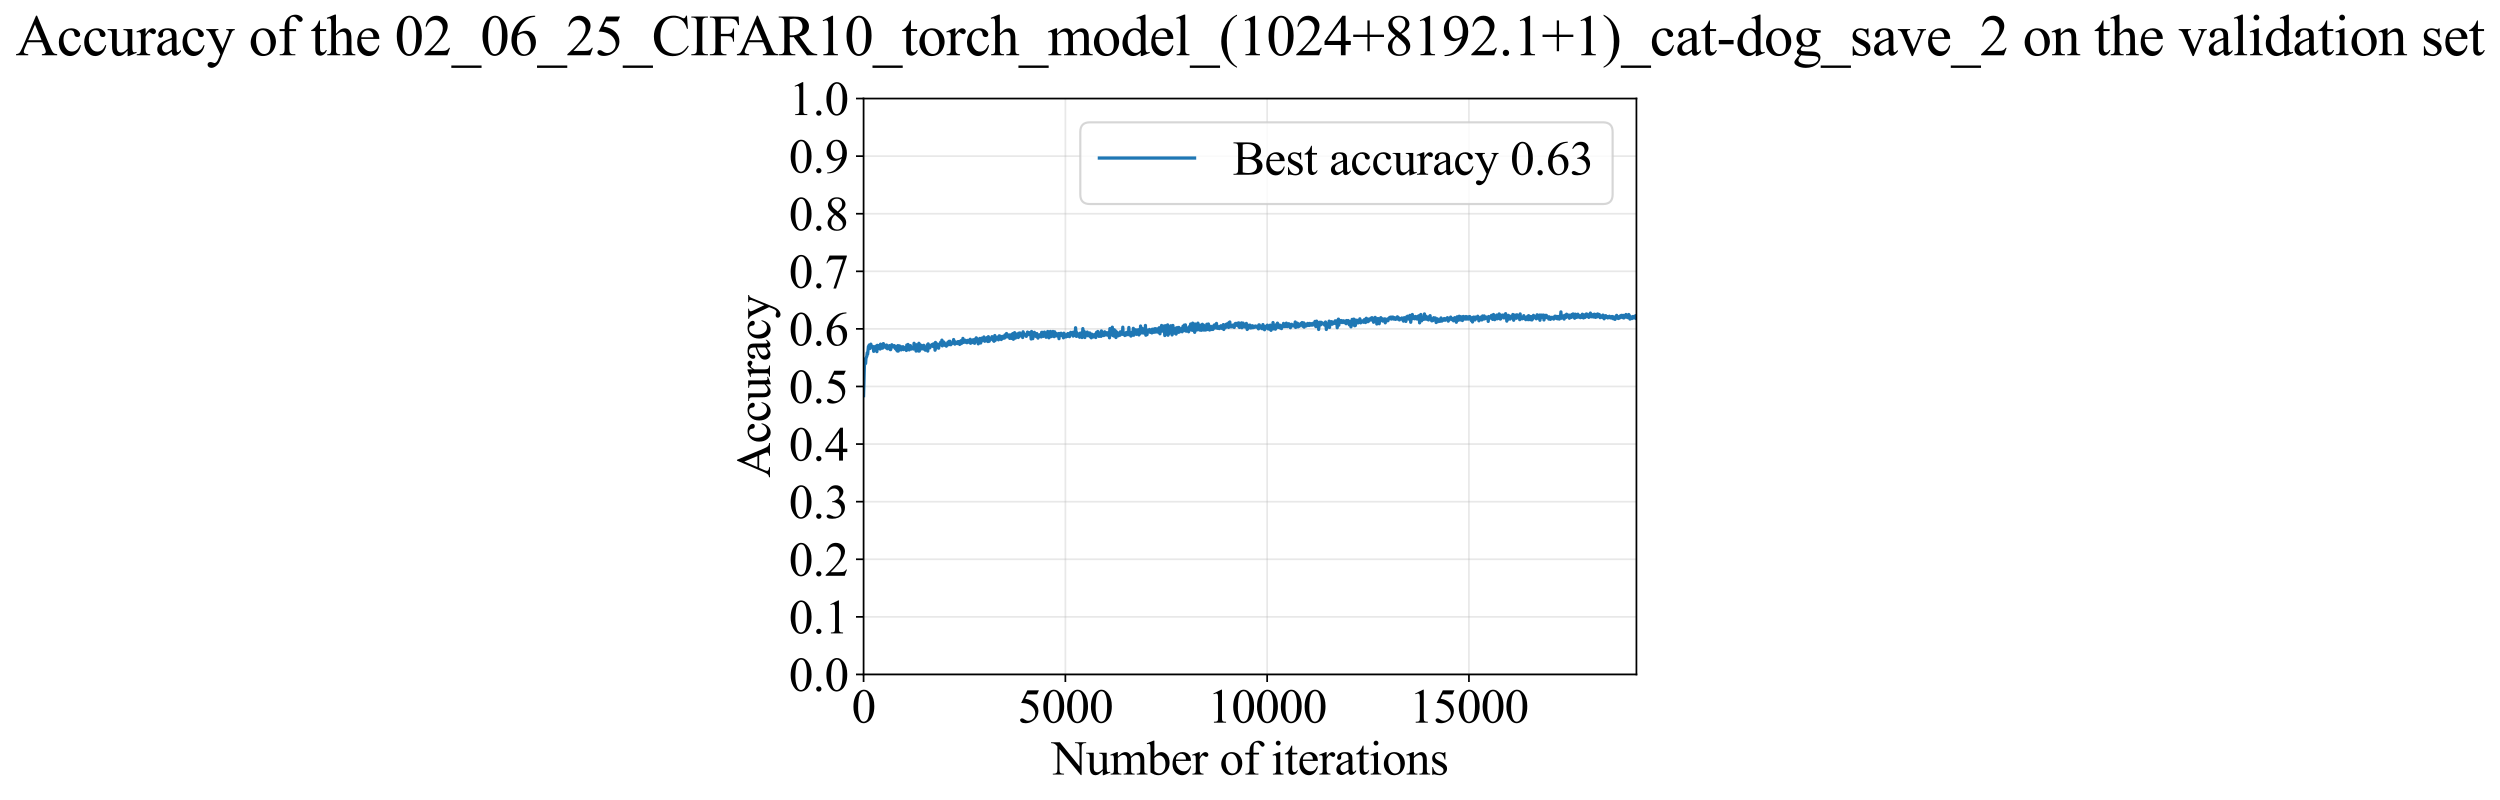 <?xml version="1.0" encoding="utf-8" standalone="no"?>
<!DOCTYPE svg PUBLIC "-//W3C//DTD SVG 1.1//EN"
  "http://www.w3.org/Graphics/SVG/1.1/DTD/svg11.dtd">
<svg xmlns:xlink="http://www.w3.org/1999/xlink" width="1155.206pt" height="369.808pt" viewBox="0 0 1155.206 369.808" xmlns="http://www.w3.org/2000/svg" version="1.1">
 <defs>
  <style type="text/css">*{stroke-linejoin: round; stroke-linecap: butt}</style>
 </defs>
 <g id="figure_1">
  <g id="patch_1">
   <path d="M 0 369.808 
L 1155.206 369.808 
L 1155.206 0 
L 0 0 
z
" style="fill: #ffffff"/>
  </g>
  <g id="axes_1">
   <g id="patch_2">
    <path d="M 399.043 311.644 
L 756.163 311.644 
L 756.163 45.532 
L 399.043 45.532 
z
" style="fill: #ffffff"/>
   </g>
   <g id="matplotlib.axis_1">
    <g id="xtick_1">
     <g id="line2d_1">
      <path d="M 399.043 311.644 
L 399.043 45.532 
" clip-path="url(#p20a3ca5cb8)" style="fill: none; stroke: #b0b0b0; stroke-opacity: 0.3; stroke-width: 0.8; stroke-linecap: square"/>
     </g>
     <g id="line2d_2">
      <defs>
       <path id="m5fa61d1624" d="M 0 0 
L 0 3.5 
" style="stroke: #000000; stroke-width: 0.8"/>
      </defs>
      <g>
       <use xlink:href="#m5fa61d1624" x="399.043" y="311.644" style="stroke: #000000; stroke-width: 0.8"/>
      </g>
     </g>
     <g id="text_1">
      <!-- 0 -->
      <g transform="translate(393.543 333.92) scale(0.22 -0.22)">
       <defs>
        <path id="TimesNewRomanPSMT-30" d="M 231 2094 
Q 231 2819 450 3342 
Q 669 3866 1031 4122 
Q 1313 4325 1613 4325 
Q 2100 4325 2488 3828 
Q 2972 3213 2972 2159 
Q 2972 1422 2759 906 
Q 2547 391 2217 158 
Q 1888 -75 1581 -75 
Q 975 -75 572 641 
Q 231 1244 231 2094 
z
M 844 2016 
Q 844 1141 1059 588 
Q 1238 122 1591 122 
Q 1759 122 1940 273 
Q 2122 425 2216 781 
Q 2359 1319 2359 2297 
Q 2359 3022 2209 3506 
Q 2097 3866 1919 4016 
Q 1791 4119 1609 4119 
Q 1397 4119 1231 3928 
Q 1006 3669 925 3112 
Q 844 2556 844 2016 
z
" transform="scale(0.016)"/>
       </defs>
       <use xlink:href="#TimesNewRomanPSMT-30"/>
      </g>
     </g>
    </g>
    <g id="xtick_2">
     <g id="line2d_3">
      <path d="M 492.286 311.644 
L 492.286 45.532 
" clip-path="url(#p20a3ca5cb8)" style="fill: none; stroke: #b0b0b0; stroke-opacity: 0.3; stroke-width: 0.8; stroke-linecap: square"/>
     </g>
     <g id="line2d_4">
      <g>
       <use xlink:href="#m5fa61d1624" x="492.286" y="311.644" style="stroke: #000000; stroke-width: 0.8"/>
      </g>
     </g>
     <g id="text_2">
      <!-- 5000 -->
      <g transform="translate(470.286 333.92) scale(0.22 -0.22)">
       <defs>
        <path id="TimesNewRomanPSMT-35" d="M 2778 4238 
L 2534 3706 
L 1259 3706 
L 981 3138 
Q 1809 3016 2294 2522 
Q 2709 2097 2709 1522 
Q 2709 1188 2573 903 
Q 2438 619 2231 419 
Q 2025 219 1772 97 
Q 1413 -75 1034 -75 
Q 653 -75 479 54 
Q 306 184 306 341 
Q 306 428 378 495 
Q 450 563 559 563 
Q 641 563 702 538 
Q 763 513 909 409 
Q 1144 247 1384 247 
Q 1750 247 2026 523 
Q 2303 800 2303 1197 
Q 2303 1581 2056 1914 
Q 1809 2247 1375 2428 
Q 1034 2569 447 2591 
L 1259 4238 
L 2778 4238 
z
" transform="scale(0.016)"/>
       </defs>
       <use xlink:href="#TimesNewRomanPSMT-35"/>
       <use xlink:href="#TimesNewRomanPSMT-30" transform="translate(50 0)"/>
       <use xlink:href="#TimesNewRomanPSMT-30" transform="translate(100 0)"/>
       <use xlink:href="#TimesNewRomanPSMT-30" transform="translate(150 0)"/>
      </g>
     </g>
    </g>
    <g id="xtick_3">
     <g id="line2d_5">
      <path d="M 585.529 311.644 
L 585.529 45.532 
" clip-path="url(#p20a3ca5cb8)" style="fill: none; stroke: #b0b0b0; stroke-opacity: 0.3; stroke-width: 0.8; stroke-linecap: square"/>
     </g>
     <g id="line2d_6">
      <g>
       <use xlink:href="#m5fa61d1624" x="585.529" y="311.644" style="stroke: #000000; stroke-width: 0.8"/>
      </g>
     </g>
     <g id="text_3">
      <!-- 10000 -->
      <g transform="translate(558.029 333.92) scale(0.22 -0.22)">
       <defs>
        <path id="TimesNewRomanPSMT-31" d="M 750 3822 
L 1781 4325 
L 1884 4325 
L 1884 747 
Q 1884 391 1914 303 
Q 1944 216 2037 169 
Q 2131 122 2419 116 
L 2419 0 
L 825 0 
L 825 116 
Q 1125 122 1212 167 
Q 1300 213 1334 289 
Q 1369 366 1369 747 
L 1369 3034 
Q 1369 3497 1338 3628 
Q 1316 3728 1258 3775 
Q 1200 3822 1119 3822 
Q 1003 3822 797 3725 
L 750 3822 
z
" transform="scale(0.016)"/>
       </defs>
       <use xlink:href="#TimesNewRomanPSMT-31"/>
       <use xlink:href="#TimesNewRomanPSMT-30" transform="translate(50 0)"/>
       <use xlink:href="#TimesNewRomanPSMT-30" transform="translate(100 0)"/>
       <use xlink:href="#TimesNewRomanPSMT-30" transform="translate(150 0)"/>
       <use xlink:href="#TimesNewRomanPSMT-30" transform="translate(200 0)"/>
      </g>
     </g>
    </g>
    <g id="xtick_4">
     <g id="line2d_7">
      <path d="M 678.771 311.644 
L 678.771 45.532 
" clip-path="url(#p20a3ca5cb8)" style="fill: none; stroke: #b0b0b0; stroke-opacity: 0.3; stroke-width: 0.8; stroke-linecap: square"/>
     </g>
     <g id="line2d_8">
      <g>
       <use xlink:href="#m5fa61d1624" x="678.771" y="311.644" style="stroke: #000000; stroke-width: 0.8"/>
      </g>
     </g>
     <g id="text_4">
      <!-- 15000 -->
      <g transform="translate(651.271 333.92) scale(0.22 -0.22)">
       <use xlink:href="#TimesNewRomanPSMT-31"/>
       <use xlink:href="#TimesNewRomanPSMT-35" transform="translate(50 0)"/>
       <use xlink:href="#TimesNewRomanPSMT-30" transform="translate(100 0)"/>
       <use xlink:href="#TimesNewRomanPSMT-30" transform="translate(150 0)"/>
       <use xlink:href="#TimesNewRomanPSMT-30" transform="translate(200 0)"/>
      </g>
     </g>
    </g>
    <g id="text_5">
     <!-- Number of iterations -->
     <g transform="translate(485.961 357.902) scale(0.22 -0.22)">
      <defs>
       <path id="TimesNewRomanPSMT-4e" d="M -84 4238 
L 1066 4238 
L 3656 1059 
L 3656 3503 
Q 3656 3894 3569 3991 
Q 3453 4122 3203 4122 
L 3056 4122 
L 3056 4238 
L 4531 4238 
L 4531 4122 
L 4381 4122 
Q 4113 4122 4000 3959 
Q 3931 3859 3931 3503 
L 3931 -69 
L 3819 -69 
L 1025 3344 
L 1025 734 
Q 1025 344 1109 247 
Q 1228 116 1475 116 
L 1625 116 
L 1625 0 
L 150 0 
L 150 116 
L 297 116 
Q 569 116 681 278 
Q 750 378 750 734 
L 750 3681 
Q 566 3897 470 3965 
Q 375 4034 191 4094 
Q 100 4122 -84 4122 
L -84 4238 
z
" transform="scale(0.016)"/>
       <path id="TimesNewRomanPSMT-75" d="M 2709 2863 
L 2709 1128 
Q 2709 631 2732 520 
Q 2756 409 2807 365 
Q 2859 322 2928 322 
Q 3025 322 3147 375 
L 3191 266 
L 2334 -88 
L 2194 -88 
L 2194 519 
Q 1825 119 1631 15 
Q 1438 -88 1222 -88 
Q 981 -88 804 51 
Q 628 191 559 409 
Q 491 628 491 1028 
L 491 2306 
Q 491 2509 447 2587 
Q 403 2666 317 2708 
Q 231 2750 6 2747 
L 6 2863 
L 1009 2863 
L 1009 947 
Q 1009 547 1148 422 
Q 1288 297 1484 297 
Q 1619 297 1789 381 
Q 1959 466 2194 703 
L 2194 2325 
Q 2194 2569 2105 2655 
Q 2016 2741 1734 2747 
L 1734 2863 
L 2709 2863 
z
" transform="scale(0.016)"/>
       <path id="TimesNewRomanPSMT-6d" d="M 1050 2338 
Q 1363 2650 1419 2697 
Q 1559 2816 1721 2881 
Q 1884 2947 2044 2947 
Q 2313 2947 2506 2790 
Q 2700 2634 2766 2338 
Q 3088 2713 3309 2830 
Q 3531 2947 3766 2947 
Q 3994 2947 4170 2830 
Q 4347 2713 4450 2447 
Q 4519 2266 4519 1878 
L 4519 647 
Q 4519 378 4559 278 
Q 4591 209 4675 161 
Q 4759 113 4950 113 
L 4950 0 
L 3538 0 
L 3538 113 
L 3597 113 
Q 3781 113 3884 184 
Q 3956 234 3988 344 
Q 4000 397 4000 647 
L 4000 1878 
Q 4000 2228 3916 2372 
Q 3794 2572 3525 2572 
Q 3359 2572 3192 2489 
Q 3025 2406 2788 2181 
L 2781 2147 
L 2788 2013 
L 2788 647 
Q 2788 353 2820 281 
Q 2853 209 2943 161 
Q 3034 113 3253 113 
L 3253 0 
L 1806 0 
L 1806 113 
Q 2044 113 2133 169 
Q 2222 225 2256 338 
Q 2272 391 2272 647 
L 2272 1878 
Q 2272 2228 2169 2381 
Q 2031 2581 1784 2581 
Q 1616 2581 1450 2491 
Q 1191 2353 1050 2181 
L 1050 647 
Q 1050 366 1089 281 
Q 1128 197 1204 155 
Q 1281 113 1516 113 
L 1516 0 
L 100 0 
L 100 113 
Q 297 113 375 155 
Q 453 197 493 289 
Q 534 381 534 647 
L 534 1741 
Q 534 2213 506 2350 
Q 484 2453 437 2492 
Q 391 2531 309 2531 
Q 222 2531 100 2484 
L 53 2597 
L 916 2947 
L 1050 2947 
L 1050 2338 
z
" transform="scale(0.016)"/>
       <path id="TimesNewRomanPSMT-62" d="M 984 2369 
Q 1400 2947 1881 2947 
Q 2322 2947 2650 2570 
Q 2978 2194 2978 1541 
Q 2978 778 2472 313 
Q 2038 -88 1503 -88 
Q 1253 -88 995 3 
Q 738 94 469 275 
L 469 3241 
Q 469 3728 445 3840 
Q 422 3953 372 3993 
Q 322 4034 247 4034 
Q 159 4034 28 3984 
L -16 4094 
L 844 4444 
L 984 4444 
L 984 2369 
z
M 984 2169 
L 984 456 
Q 1144 300 1314 220 
Q 1484 141 1663 141 
Q 1947 141 2192 453 
Q 2438 766 2438 1363 
Q 2438 1913 2192 2208 
Q 1947 2503 1634 2503 
Q 1469 2503 1303 2419 
Q 1178 2356 984 2169 
z
" transform="scale(0.016)"/>
       <path id="TimesNewRomanPSMT-65" d="M 681 1784 
Q 678 1147 991 784 
Q 1303 422 1725 422 
Q 2006 422 2214 576 
Q 2422 731 2563 1106 
L 2659 1044 
Q 2594 616 2278 264 
Q 1963 -88 1488 -88 
Q 972 -88 605 314 
Q 238 716 238 1394 
Q 238 2128 614 2539 
Q 991 2950 1559 2950 
Q 2041 2950 2350 2633 
Q 2659 2316 2659 1784 
L 681 1784 
z
M 681 1966 
L 2006 1966 
Q 1991 2241 1941 2353 
Q 1863 2528 1708 2628 
Q 1553 2728 1384 2728 
Q 1125 2728 920 2526 
Q 716 2325 681 1966 
z
" transform="scale(0.016)"/>
       <path id="TimesNewRomanPSMT-72" d="M 1038 2947 
L 1038 2303 
Q 1397 2947 1775 2947 
Q 1947 2947 2059 2842 
Q 2172 2738 2172 2600 
Q 2172 2478 2090 2393 
Q 2009 2309 1897 2309 
Q 1788 2309 1652 2417 
Q 1516 2525 1450 2525 
Q 1394 2525 1328 2463 
Q 1188 2334 1038 2041 
L 1038 669 
Q 1038 431 1097 309 
Q 1138 225 1241 169 
Q 1344 113 1538 113 
L 1538 0 
L 72 0 
L 72 113 
Q 291 113 397 181 
Q 475 231 506 341 
Q 522 394 522 644 
L 522 1753 
Q 522 2253 501 2348 
Q 481 2444 426 2487 
Q 372 2531 291 2531 
Q 194 2531 72 2484 
L 41 2597 
L 906 2947 
L 1038 2947 
z
" transform="scale(0.016)"/>
       <path id="TimesNewRomanPSMT-20" transform="scale(0.016)"/>
       <path id="TimesNewRomanPSMT-6f" d="M 1600 2947 
Q 2250 2947 2644 2453 
Q 2978 2031 2978 1484 
Q 2978 1100 2793 706 
Q 2609 313 2286 112 
Q 1963 -88 1566 -88 
Q 919 -88 538 428 
Q 216 863 216 1403 
Q 216 1797 411 2186 
Q 606 2575 925 2761 
Q 1244 2947 1600 2947 
z
M 1503 2744 
Q 1338 2744 1170 2645 
Q 1003 2547 900 2300 
Q 797 2053 797 1666 
Q 797 1041 1045 587 
Q 1294 134 1700 134 
Q 2003 134 2200 384 
Q 2397 634 2397 1244 
Q 2397 2006 2069 2444 
Q 1847 2744 1503 2744 
z
" transform="scale(0.016)"/>
       <path id="TimesNewRomanPSMT-66" d="M 1319 2638 
L 1319 756 
Q 1319 356 1406 250 
Q 1522 113 1716 113 
L 1975 113 
L 1975 0 
L 266 0 
L 266 113 
L 394 113 
Q 519 113 622 175 
Q 725 238 764 344 
Q 803 450 803 756 
L 803 2638 
L 247 2638 
L 247 2863 
L 803 2863 
L 803 3050 
Q 803 3478 940 3775 
Q 1078 4072 1361 4255 
Q 1644 4438 1997 4438 
Q 2325 4438 2600 4225 
Q 2781 4084 2781 3909 
Q 2781 3816 2700 3733 
Q 2619 3650 2525 3650 
Q 2453 3650 2373 3701 
Q 2294 3753 2178 3923 
Q 2063 4094 1966 4153 
Q 1869 4213 1750 4213 
Q 1606 4213 1506 4136 
Q 1406 4059 1362 3898 
Q 1319 3738 1319 3069 
L 1319 2863 
L 2056 2863 
L 2056 2638 
L 1319 2638 
z
" transform="scale(0.016)"/>
       <path id="TimesNewRomanPSMT-69" d="M 928 4444 
Q 1059 4444 1151 4351 
Q 1244 4259 1244 4128 
Q 1244 3997 1151 3903 
Q 1059 3809 928 3809 
Q 797 3809 703 3903 
Q 609 3997 609 4128 
Q 609 4259 701 4351 
Q 794 4444 928 4444 
z
M 1188 2947 
L 1188 647 
Q 1188 378 1227 289 
Q 1266 200 1342 156 
Q 1419 113 1622 113 
L 1622 0 
L 231 0 
L 231 113 
Q 441 113 512 153 
Q 584 194 626 287 
Q 669 381 669 647 
L 669 1750 
Q 669 2216 641 2353 
Q 619 2453 572 2492 
Q 525 2531 444 2531 
Q 356 2531 231 2484 
L 188 2597 
L 1050 2947 
L 1188 2947 
z
" transform="scale(0.016)"/>
       <path id="TimesNewRomanPSMT-74" d="M 1031 3803 
L 1031 2863 
L 1700 2863 
L 1700 2644 
L 1031 2644 
L 1031 788 
Q 1031 509 1111 412 
Q 1191 316 1316 316 
Q 1419 316 1516 380 
Q 1613 444 1666 569 
L 1788 569 
Q 1678 263 1478 108 
Q 1278 -47 1066 -47 
Q 922 -47 784 33 
Q 647 113 581 261 
Q 516 409 516 719 
L 516 2644 
L 63 2644 
L 63 2747 
Q 234 2816 414 2980 
Q 594 3144 734 3369 
Q 806 3488 934 3803 
L 1031 3803 
z
" transform="scale(0.016)"/>
       <path id="TimesNewRomanPSMT-61" d="M 1822 413 
Q 1381 72 1269 19 
Q 1100 -59 909 -59 
Q 613 -59 420 144 
Q 228 347 228 678 
Q 228 888 322 1041 
Q 450 1253 767 1440 
Q 1084 1628 1822 1897 
L 1822 2009 
Q 1822 2438 1686 2597 
Q 1550 2756 1291 2756 
Q 1094 2756 978 2650 
Q 859 2544 859 2406 
L 866 2225 
Q 866 2081 792 2003 
Q 719 1925 600 1925 
Q 484 1925 411 2006 
Q 338 2088 338 2228 
Q 338 2497 613 2722 
Q 888 2947 1384 2947 
Q 1766 2947 2009 2819 
Q 2194 2722 2281 2516 
Q 2338 2381 2338 1966 
L 2338 994 
Q 2338 584 2353 492 
Q 2369 400 2405 369 
Q 2441 338 2488 338 
Q 2538 338 2575 359 
Q 2641 400 2828 588 
L 2828 413 
Q 2478 -56 2159 -56 
Q 2006 -56 1915 50 
Q 1825 156 1822 413 
z
M 1822 616 
L 1822 1706 
Q 1350 1519 1213 1441 
Q 966 1303 859 1153 
Q 753 1003 753 825 
Q 753 600 887 451 
Q 1022 303 1197 303 
Q 1434 303 1822 616 
z
" transform="scale(0.016)"/>
       <path id="TimesNewRomanPSMT-6e" d="M 1034 2341 
Q 1538 2947 1994 2947 
Q 2228 2947 2397 2830 
Q 2566 2713 2666 2444 
Q 2734 2256 2734 1869 
L 2734 647 
Q 2734 375 2778 278 
Q 2813 200 2889 156 
Q 2966 113 3172 113 
L 3172 0 
L 1756 0 
L 1756 113 
L 1816 113 
Q 2016 113 2095 173 
Q 2175 234 2206 353 
Q 2219 400 2219 647 
L 2219 1819 
Q 2219 2209 2117 2386 
Q 2016 2563 1775 2563 
Q 1403 2563 1034 2156 
L 1034 647 
Q 1034 356 1069 288 
Q 1113 197 1189 155 
Q 1266 113 1500 113 
L 1500 0 
L 84 0 
L 84 113 
L 147 113 
Q 366 113 442 223 
Q 519 334 519 647 
L 519 1709 
Q 519 2225 495 2337 
Q 472 2450 423 2490 
Q 375 2531 294 2531 
Q 206 2531 84 2484 
L 38 2597 
L 900 2947 
L 1034 2947 
L 1034 2341 
z
" transform="scale(0.016)"/>
       <path id="TimesNewRomanPSMT-73" d="M 2050 2947 
L 2050 1972 
L 1947 1972 
Q 1828 2431 1642 2597 
Q 1456 2763 1169 2763 
Q 950 2763 815 2647 
Q 681 2531 681 2391 
Q 681 2216 781 2091 
Q 878 1963 1175 1819 
L 1631 1597 
Q 2266 1288 2266 781 
Q 2266 391 1970 151 
Q 1675 -88 1309 -88 
Q 1047 -88 709 6 
Q 606 38 541 38 
Q 469 38 428 -44 
L 325 -44 
L 325 978 
L 428 978 
Q 516 541 762 319 
Q 1009 97 1316 97 
Q 1531 97 1667 223 
Q 1803 350 1803 528 
Q 1803 744 1651 891 
Q 1500 1038 1047 1263 
Q 594 1488 453 1669 
Q 313 1847 313 2119 
Q 313 2472 555 2709 
Q 797 2947 1181 2947 
Q 1350 2947 1591 2875 
Q 1750 2828 1803 2828 
Q 1853 2828 1881 2850 
Q 1909 2872 1947 2947 
L 2050 2947 
z
" transform="scale(0.016)"/>
      </defs>
      <use xlink:href="#TimesNewRomanPSMT-4e"/>
      <use xlink:href="#TimesNewRomanPSMT-75" transform="translate(72.217 0)"/>
      <use xlink:href="#TimesNewRomanPSMT-6d" transform="translate(122.217 0)"/>
      <use xlink:href="#TimesNewRomanPSMT-62" transform="translate(200 0)"/>
      <use xlink:href="#TimesNewRomanPSMT-65" transform="translate(250 0)"/>
      <use xlink:href="#TimesNewRomanPSMT-72" transform="translate(294.385 0)"/>
      <use xlink:href="#TimesNewRomanPSMT-20" transform="translate(327.686 0)"/>
      <use xlink:href="#TimesNewRomanPSMT-6f" transform="translate(352.686 0)"/>
      <use xlink:href="#TimesNewRomanPSMT-66" transform="translate(402.686 0)"/>
      <use xlink:href="#TimesNewRomanPSMT-20" transform="translate(435.986 0)"/>
      <use xlink:href="#TimesNewRomanPSMT-69" transform="translate(460.986 0)"/>
      <use xlink:href="#TimesNewRomanPSMT-74" transform="translate(488.77 0)"/>
      <use xlink:href="#TimesNewRomanPSMT-65" transform="translate(516.553 0)"/>
      <use xlink:href="#TimesNewRomanPSMT-72" transform="translate(560.938 0)"/>
      <use xlink:href="#TimesNewRomanPSMT-61" transform="translate(594.238 0)"/>
      <use xlink:href="#TimesNewRomanPSMT-74" transform="translate(638.623 0)"/>
      <use xlink:href="#TimesNewRomanPSMT-69" transform="translate(666.406 0)"/>
      <use xlink:href="#TimesNewRomanPSMT-6f" transform="translate(694.189 0)"/>
      <use xlink:href="#TimesNewRomanPSMT-6e" transform="translate(744.189 0)"/>
      <use xlink:href="#TimesNewRomanPSMT-73" transform="translate(794.189 0)"/>
     </g>
    </g>
   </g>
   <g id="matplotlib.axis_2">
    <g id="ytick_1">
     <g id="line2d_9">
      <path d="M 399.043 311.644 
L 756.163 311.644 
" clip-path="url(#p20a3ca5cb8)" style="fill: none; stroke: #b0b0b0; stroke-opacity: 0.3; stroke-width: 0.8; stroke-linecap: square"/>
     </g>
     <g id="line2d_10">
      <defs>
       <path id="md9a619f4ea" d="M 0 0 
L -3.5 0 
" style="stroke: #000000; stroke-width: 0.8"/>
      </defs>
      <g>
       <use xlink:href="#md9a619f4ea" x="399.043" y="311.644" style="stroke: #000000; stroke-width: 0.8"/>
      </g>
     </g>
     <g id="text_6">
      <!-- 0.0 -->
      <g transform="translate(364.543 319.282) scale(0.22 -0.22)">
       <defs>
        <path id="TimesNewRomanPSMT-2e" d="M 800 606 
Q 947 606 1047 504 
Q 1147 403 1147 259 
Q 1147 116 1045 14 
Q 944 -88 800 -88 
Q 656 -88 554 14 
Q 453 116 453 259 
Q 453 406 554 506 
Q 656 606 800 606 
z
" transform="scale(0.016)"/>
       </defs>
       <use xlink:href="#TimesNewRomanPSMT-30"/>
       <use xlink:href="#TimesNewRomanPSMT-2e" transform="translate(50 0)"/>
       <use xlink:href="#TimesNewRomanPSMT-30" transform="translate(75 0)"/>
      </g>
     </g>
    </g>
    <g id="ytick_2">
     <g id="line2d_11">
      <path d="M 399.043 285.032 
L 756.163 285.032 
" clip-path="url(#p20a3ca5cb8)" style="fill: none; stroke: #b0b0b0; stroke-opacity: 0.3; stroke-width: 0.8; stroke-linecap: square"/>
     </g>
     <g id="line2d_12">
      <g>
       <use xlink:href="#md9a619f4ea" x="399.043" y="285.032" style="stroke: #000000; stroke-width: 0.8"/>
      </g>
     </g>
     <g id="text_7">
      <!-- 0.1 -->
      <g transform="translate(364.543 292.67) scale(0.22 -0.22)">
       <use xlink:href="#TimesNewRomanPSMT-30"/>
       <use xlink:href="#TimesNewRomanPSMT-2e" transform="translate(50 0)"/>
       <use xlink:href="#TimesNewRomanPSMT-31" transform="translate(75 0)"/>
      </g>
     </g>
    </g>
    <g id="ytick_3">
     <g id="line2d_13">
      <path d="M 399.043 258.421 
L 756.163 258.421 
" clip-path="url(#p20a3ca5cb8)" style="fill: none; stroke: #b0b0b0; stroke-opacity: 0.3; stroke-width: 0.8; stroke-linecap: square"/>
     </g>
     <g id="line2d_14">
      <g>
       <use xlink:href="#md9a619f4ea" x="399.043" y="258.421" style="stroke: #000000; stroke-width: 0.8"/>
      </g>
     </g>
     <g id="text_8">
      <!-- 0.2 -->
      <g transform="translate(364.543 266.059) scale(0.22 -0.22)">
       <defs>
        <path id="TimesNewRomanPSMT-32" d="M 2934 816 
L 2638 0 
L 138 0 
L 138 116 
Q 1241 1122 1691 1759 
Q 2141 2397 2141 2925 
Q 2141 3328 1894 3587 
Q 1647 3847 1303 3847 
Q 991 3847 742 3664 
Q 494 3481 375 3128 
L 259 3128 
Q 338 3706 661 4015 
Q 984 4325 1469 4325 
Q 1984 4325 2329 3994 
Q 2675 3663 2675 3213 
Q 2675 2891 2525 2569 
Q 2294 2063 1775 1497 
Q 997 647 803 472 
L 1909 472 
Q 2247 472 2383 497 
Q 2519 522 2628 598 
Q 2738 675 2819 816 
L 2934 816 
z
" transform="scale(0.016)"/>
       </defs>
       <use xlink:href="#TimesNewRomanPSMT-30"/>
       <use xlink:href="#TimesNewRomanPSMT-2e" transform="translate(50 0)"/>
       <use xlink:href="#TimesNewRomanPSMT-32" transform="translate(75 0)"/>
      </g>
     </g>
    </g>
    <g id="ytick_4">
     <g id="line2d_15">
      <path d="M 399.043 231.81 
L 756.163 231.81 
" clip-path="url(#p20a3ca5cb8)" style="fill: none; stroke: #b0b0b0; stroke-opacity: 0.3; stroke-width: 0.8; stroke-linecap: square"/>
     </g>
     <g id="line2d_16">
      <g>
       <use xlink:href="#md9a619f4ea" x="399.043" y="231.81" style="stroke: #000000; stroke-width: 0.8"/>
      </g>
     </g>
     <g id="text_9">
      <!-- 0.3 -->
      <g transform="translate(364.543 239.448) scale(0.22 -0.22)">
       <defs>
        <path id="TimesNewRomanPSMT-33" d="M 325 3431 
Q 506 3859 782 4092 
Q 1059 4325 1472 4325 
Q 1981 4325 2253 3994 
Q 2459 3747 2459 3466 
Q 2459 3003 1878 2509 
Q 2269 2356 2469 2072 
Q 2669 1788 2669 1403 
Q 2669 853 2319 450 
Q 1863 -75 997 -75 
Q 569 -75 414 31 
Q 259 138 259 259 
Q 259 350 332 419 
Q 406 488 509 488 
Q 588 488 669 463 
Q 722 447 909 348 
Q 1097 250 1169 231 
Q 1284 197 1416 197 
Q 1734 197 1970 444 
Q 2206 691 2206 1028 
Q 2206 1275 2097 1509 
Q 2016 1684 1919 1775 
Q 1784 1900 1550 2001 
Q 1316 2103 1072 2103 
L 972 2103 
L 972 2197 
Q 1219 2228 1467 2375 
Q 1716 2522 1828 2728 
Q 1941 2934 1941 3181 
Q 1941 3503 1739 3701 
Q 1538 3900 1238 3900 
Q 753 3900 428 3381 
L 325 3431 
z
" transform="scale(0.016)"/>
       </defs>
       <use xlink:href="#TimesNewRomanPSMT-30"/>
       <use xlink:href="#TimesNewRomanPSMT-2e" transform="translate(50 0)"/>
       <use xlink:href="#TimesNewRomanPSMT-33" transform="translate(75 0)"/>
      </g>
     </g>
    </g>
    <g id="ytick_5">
     <g id="line2d_17">
      <path d="M 399.043 205.199 
L 756.163 205.199 
" clip-path="url(#p20a3ca5cb8)" style="fill: none; stroke: #b0b0b0; stroke-opacity: 0.3; stroke-width: 0.8; stroke-linecap: square"/>
     </g>
     <g id="line2d_18">
      <g>
       <use xlink:href="#md9a619f4ea" x="399.043" y="205.199" style="stroke: #000000; stroke-width: 0.8"/>
      </g>
     </g>
     <g id="text_10">
      <!-- 0.4 -->
      <g transform="translate(364.543 212.837) scale(0.22 -0.22)">
       <defs>
        <path id="TimesNewRomanPSMT-34" d="M 2978 1563 
L 2978 1119 
L 2409 1119 
L 2409 0 
L 1894 0 
L 1894 1119 
L 100 1119 
L 100 1519 
L 2066 4325 
L 2409 4325 
L 2409 1563 
L 2978 1563 
z
M 1894 1563 
L 1894 3666 
L 406 1563 
L 1894 1563 
z
" transform="scale(0.016)"/>
       </defs>
       <use xlink:href="#TimesNewRomanPSMT-30"/>
       <use xlink:href="#TimesNewRomanPSMT-2e" transform="translate(50 0)"/>
       <use xlink:href="#TimesNewRomanPSMT-34" transform="translate(75 0)"/>
      </g>
     </g>
    </g>
    <g id="ytick_6">
     <g id="line2d_19">
      <path d="M 399.043 178.588 
L 756.163 178.588 
" clip-path="url(#p20a3ca5cb8)" style="fill: none; stroke: #b0b0b0; stroke-opacity: 0.3; stroke-width: 0.8; stroke-linecap: square"/>
     </g>
     <g id="line2d_20">
      <g>
       <use xlink:href="#md9a619f4ea" x="399.043" y="178.588" style="stroke: #000000; stroke-width: 0.8"/>
      </g>
     </g>
     <g id="text_11">
      <!-- 0.5 -->
      <g transform="translate(364.543 186.226) scale(0.22 -0.22)">
       <use xlink:href="#TimesNewRomanPSMT-30"/>
       <use xlink:href="#TimesNewRomanPSMT-2e" transform="translate(50 0)"/>
       <use xlink:href="#TimesNewRomanPSMT-35" transform="translate(75 0)"/>
      </g>
     </g>
    </g>
    <g id="ytick_7">
     <g id="line2d_21">
      <path d="M 399.043 151.976 
L 756.163 151.976 
" clip-path="url(#p20a3ca5cb8)" style="fill: none; stroke: #b0b0b0; stroke-opacity: 0.3; stroke-width: 0.8; stroke-linecap: square"/>
     </g>
     <g id="line2d_22">
      <g>
       <use xlink:href="#md9a619f4ea" x="399.043" y="151.976" style="stroke: #000000; stroke-width: 0.8"/>
      </g>
     </g>
     <g id="text_12">
      <!-- 0.6 -->
      <g transform="translate(364.543 159.614) scale(0.22 -0.22)">
       <defs>
        <path id="TimesNewRomanPSMT-36" d="M 2869 4325 
L 2869 4209 
Q 2456 4169 2195 4045 
Q 1934 3922 1679 3669 
Q 1425 3416 1258 3105 
Q 1091 2794 978 2366 
Q 1428 2675 1881 2675 
Q 2316 2675 2634 2325 
Q 2953 1975 2953 1425 
Q 2953 894 2631 456 
Q 2244 -75 1606 -75 
Q 1172 -75 869 213 
Q 275 772 275 1663 
Q 275 2231 503 2743 
Q 731 3256 1154 3653 
Q 1578 4050 1965 4187 
Q 2353 4325 2688 4325 
L 2869 4325 
z
M 925 2138 
Q 869 1716 869 1456 
Q 869 1156 980 804 
Q 1091 453 1309 247 
Q 1469 100 1697 100 
Q 1969 100 2183 356 
Q 2397 613 2397 1088 
Q 2397 1622 2184 2012 
Q 1972 2403 1581 2403 
Q 1463 2403 1327 2353 
Q 1191 2303 925 2138 
z
" transform="scale(0.016)"/>
       </defs>
       <use xlink:href="#TimesNewRomanPSMT-30"/>
       <use xlink:href="#TimesNewRomanPSMT-2e" transform="translate(50 0)"/>
       <use xlink:href="#TimesNewRomanPSMT-36" transform="translate(75 0)"/>
      </g>
     </g>
    </g>
    <g id="ytick_8">
     <g id="line2d_23">
      <path d="M 399.043 125.365 
L 756.163 125.365 
" clip-path="url(#p20a3ca5cb8)" style="fill: none; stroke: #b0b0b0; stroke-opacity: 0.3; stroke-width: 0.8; stroke-linecap: square"/>
     </g>
     <g id="line2d_24">
      <g>
       <use xlink:href="#md9a619f4ea" x="399.043" y="125.365" style="stroke: #000000; stroke-width: 0.8"/>
      </g>
     </g>
     <g id="text_13">
      <!-- 0.7 -->
      <g transform="translate(364.543 133.003) scale(0.22 -0.22)">
       <defs>
        <path id="TimesNewRomanPSMT-37" d="M 644 4238 
L 2916 4238 
L 2916 4119 
L 1503 -88 
L 1153 -88 
L 2419 3728 
L 1253 3728 
Q 900 3728 750 3644 
Q 488 3500 328 3200 
L 238 3234 
L 644 4238 
z
" transform="scale(0.016)"/>
       </defs>
       <use xlink:href="#TimesNewRomanPSMT-30"/>
       <use xlink:href="#TimesNewRomanPSMT-2e" transform="translate(50 0)"/>
       <use xlink:href="#TimesNewRomanPSMT-37" transform="translate(75 0)"/>
      </g>
     </g>
    </g>
    <g id="ytick_9">
     <g id="line2d_25">
      <path d="M 399.043 98.754 
L 756.163 98.754 
" clip-path="url(#p20a3ca5cb8)" style="fill: none; stroke: #b0b0b0; stroke-opacity: 0.3; stroke-width: 0.8; stroke-linecap: square"/>
     </g>
     <g id="line2d_26">
      <g>
       <use xlink:href="#md9a619f4ea" x="399.043" y="98.754" style="stroke: #000000; stroke-width: 0.8"/>
      </g>
     </g>
     <g id="text_14">
      <!-- 0.8 -->
      <g transform="translate(364.543 106.392) scale(0.22 -0.22)">
       <defs>
        <path id="TimesNewRomanPSMT-38" d="M 1228 2134 
Q 725 2547 579 2797 
Q 434 3047 434 3316 
Q 434 3728 753 4026 
Q 1072 4325 1600 4325 
Q 2113 4325 2425 4047 
Q 2738 3769 2738 3413 
Q 2738 3175 2569 2928 
Q 2400 2681 1866 2347 
Q 2416 1922 2594 1678 
Q 2831 1359 2831 1006 
Q 2831 559 2490 242 
Q 2150 -75 1597 -75 
Q 994 -75 656 303 
Q 388 606 388 966 
Q 388 1247 577 1523 
Q 766 1800 1228 2134 
z
M 1719 2469 
Q 2094 2806 2194 3001 
Q 2294 3197 2294 3444 
Q 2294 3772 2109 3958 
Q 1925 4144 1606 4144 
Q 1288 4144 1088 3959 
Q 888 3775 888 3528 
Q 888 3366 970 3203 
Q 1053 3041 1206 2894 
L 1719 2469 
z
M 1375 2016 
Q 1116 1797 991 1539 
Q 866 1281 866 981 
Q 866 578 1086 336 
Q 1306 94 1647 94 
Q 1984 94 2187 284 
Q 2391 475 2391 747 
Q 2391 972 2272 1150 
Q 2050 1481 1375 2016 
z
" transform="scale(0.016)"/>
       </defs>
       <use xlink:href="#TimesNewRomanPSMT-30"/>
       <use xlink:href="#TimesNewRomanPSMT-2e" transform="translate(50 0)"/>
       <use xlink:href="#TimesNewRomanPSMT-38" transform="translate(75 0)"/>
      </g>
     </g>
    </g>
    <g id="ytick_10">
     <g id="line2d_27">
      <path d="M 399.043 72.143 
L 756.163 72.143 
" clip-path="url(#p20a3ca5cb8)" style="fill: none; stroke: #b0b0b0; stroke-opacity: 0.3; stroke-width: 0.8; stroke-linecap: square"/>
     </g>
     <g id="line2d_28">
      <g>
       <use xlink:href="#md9a619f4ea" x="399.043" y="72.143" style="stroke: #000000; stroke-width: 0.8"/>
      </g>
     </g>
     <g id="text_15">
      <!-- 0.9 -->
      <g transform="translate(364.543 79.781) scale(0.22 -0.22)">
       <defs>
        <path id="TimesNewRomanPSMT-39" d="M 338 -88 
L 338 28 
Q 744 34 1094 217 
Q 1444 400 1770 856 
Q 2097 1313 2225 1859 
Q 1734 1544 1338 1544 
Q 891 1544 572 1889 
Q 253 2234 253 2806 
Q 253 3363 572 3797 
Q 956 4325 1575 4325 
Q 2097 4325 2469 3894 
Q 2925 3359 2925 2575 
Q 2925 1869 2578 1258 
Q 2231 647 1613 244 
Q 1109 -88 516 -88 
L 338 -88 
z
M 2275 2091 
Q 2331 2497 2331 2741 
Q 2331 3044 2228 3395 
Q 2125 3747 1936 3934 
Q 1747 4122 1506 4122 
Q 1228 4122 1018 3872 
Q 809 3622 809 3128 
Q 809 2469 1088 2097 
Q 1291 1828 1588 1828 
Q 1731 1828 1928 1897 
Q 2125 1966 2275 2091 
z
" transform="scale(0.016)"/>
       </defs>
       <use xlink:href="#TimesNewRomanPSMT-30"/>
       <use xlink:href="#TimesNewRomanPSMT-2e" transform="translate(50 0)"/>
       <use xlink:href="#TimesNewRomanPSMT-39" transform="translate(75 0)"/>
      </g>
     </g>
    </g>
    <g id="ytick_11">
     <g id="line2d_29">
      <path d="M 399.043 45.532 
L 756.163 45.532 
" clip-path="url(#p20a3ca5cb8)" style="fill: none; stroke: #b0b0b0; stroke-opacity: 0.3; stroke-width: 0.8; stroke-linecap: square"/>
     </g>
     <g id="line2d_30">
      <g>
       <use xlink:href="#md9a619f4ea" x="399.043" y="45.532" style="stroke: #000000; stroke-width: 0.8"/>
      </g>
     </g>
     <g id="text_16">
      <!-- 1.0 -->
      <g transform="translate(364.543 53.17) scale(0.22 -0.22)">
       <use xlink:href="#TimesNewRomanPSMT-31"/>
       <use xlink:href="#TimesNewRomanPSMT-2e" transform="translate(50 0)"/>
       <use xlink:href="#TimesNewRomanPSMT-30" transform="translate(75 0)"/>
      </g>
     </g>
    </g>
    <g id="text_17">
     <!-- Accuracy -->
     <g transform="translate(355.796 220.726) rotate(-90) scale(0.22 -0.22)">
      <defs>
       <path id="TimesNewRomanPSMT-41" d="M 2928 1419 
L 1288 1419 
L 1000 750 
Q 894 503 894 381 
Q 894 284 986 211 
Q 1078 138 1384 116 
L 1384 0 
L 50 0 
L 50 116 
Q 316 163 394 238 
Q 553 388 747 847 
L 2238 4334 
L 2347 4334 
L 3822 809 
Q 4000 384 4145 257 
Q 4291 131 4550 116 
L 4550 0 
L 2878 0 
L 2878 116 
Q 3131 128 3220 200 
Q 3309 272 3309 375 
Q 3309 513 3184 809 
L 2928 1419 
z
M 2841 1650 
L 2122 3363 
L 1384 1650 
L 2841 1650 
z
" transform="scale(0.016)"/>
       <path id="TimesNewRomanPSMT-63" d="M 2631 1088 
Q 2516 522 2178 217 
Q 1841 -88 1431 -88 
Q 944 -88 581 321 
Q 219 731 219 1428 
Q 219 2103 620 2525 
Q 1022 2947 1584 2947 
Q 2006 2947 2278 2723 
Q 2550 2500 2550 2259 
Q 2550 2141 2473 2067 
Q 2397 1994 2259 1994 
Q 2075 1994 1981 2113 
Q 1928 2178 1911 2362 
Q 1894 2547 1784 2644 
Q 1675 2738 1481 2738 
Q 1169 2738 978 2506 
Q 725 2200 725 1697 
Q 725 1184 976 792 
Q 1228 400 1656 400 
Q 1963 400 2206 609 
Q 2378 753 2541 1131 
L 2631 1088 
z
" transform="scale(0.016)"/>
       <path id="TimesNewRomanPSMT-79" d="M 38 2863 
L 1372 2863 
L 1372 2747 
L 1306 2747 
Q 1166 2747 1095 2686 
Q 1025 2625 1025 2534 
Q 1025 2413 1128 2197 
L 1825 753 
L 2466 2334 
Q 2519 2463 2519 2588 
Q 2519 2644 2497 2672 
Q 2472 2706 2419 2726 
Q 2366 2747 2231 2747 
L 2231 2863 
L 3163 2863 
L 3163 2747 
Q 3047 2734 2984 2696 
Q 2922 2659 2847 2556 
Q 2819 2513 2741 2316 
L 1575 -541 
Q 1406 -956 1132 -1168 
Q 859 -1381 606 -1381 
Q 422 -1381 303 -1275 
Q 184 -1169 184 -1031 
Q 184 -900 270 -820 
Q 356 -741 506 -741 
Q 609 -741 788 -809 
Q 913 -856 944 -856 
Q 1038 -856 1148 -759 
Q 1259 -663 1372 -384 
L 1575 113 
L 547 2272 
Q 500 2369 397 2513 
Q 319 2622 269 2659 
Q 197 2709 38 2747 
L 38 2863 
z
" transform="scale(0.016)"/>
      </defs>
      <use xlink:href="#TimesNewRomanPSMT-41"/>
      <use xlink:href="#TimesNewRomanPSMT-63" transform="translate(72.217 0)"/>
      <use xlink:href="#TimesNewRomanPSMT-63" transform="translate(116.602 0)"/>
      <use xlink:href="#TimesNewRomanPSMT-75" transform="translate(160.986 0)"/>
      <use xlink:href="#TimesNewRomanPSMT-72" transform="translate(210.986 0)"/>
      <use xlink:href="#TimesNewRomanPSMT-61" transform="translate(244.287 0)"/>
      <use xlink:href="#TimesNewRomanPSMT-63" transform="translate(288.672 0)"/>
      <use xlink:href="#TimesNewRomanPSMT-79" transform="translate(333.057 0)"/>
     </g>
    </g>
   </g>
   <g id="line2d_31">
    <path d="M 399.043 182.845 
L 399.416 169.407 
L 399.603 166.08 
L 399.789 165.814 
L 399.976 167.943 
L 400.162 165.548 
L 400.536 164.617 
L 400.722 163.02 
L 400.909 163.685 
L 401.282 160.093 
L 401.469 160.891 
L 401.655 159.427 
L 402.028 161.024 
L 402.215 159.294 
L 402.401 159.028 
L 402.588 160.226 
L 402.775 159.827 
L 402.961 160.359 
L 403.148 160.093 
L 403.334 160.093 
L 403.521 160.625 
L 403.708 162.355 
L 403.894 160.359 
L 404.081 160.758 
L 404.454 160.093 
L 404.64 161.024 
L 404.827 160.758 
L 405.014 159.827 
L 405.2 162.488 
L 405.387 159.56 
L 405.573 160.891 
L 405.76 159.96 
L 405.947 161.024 
L 406.133 159.694 
L 406.32 159.827 
L 406.506 159.56 
L 406.693 161.29 
L 406.879 159.028 
L 407.066 160.492 
L 407.253 160.492 
L 407.439 160.891 
L 407.626 160.625 
L 407.812 160.891 
L 408.186 158.762 
L 408.372 160.359 
L 408.559 159.427 
L 408.932 159.827 
L 409.118 160.492 
L 409.305 159.56 
L 409.492 160.758 
L 409.678 159.427 
L 410.051 161.157 
L 410.238 159.96 
L 410.425 160.093 
L 410.611 159.96 
L 410.798 160.359 
L 410.984 159.694 
L 411.357 161.556 
L 411.544 161.556 
L 412.104 159.294 
L 412.477 160.226 
L 412.664 159.96 
L 413.037 160.359 
L 413.223 159.694 
L 413.596 160.891 
L 413.783 161.157 
L 413.97 160.093 
L 414.343 161.822 
L 414.529 160.359 
L 414.716 162.222 
L 414.902 159.694 
L 415.089 162.222 
L 415.276 160.093 
L 415.462 160.625 
L 415.649 159.827 
L 416.022 161.423 
L 416.209 161.423 
L 416.395 161.689 
L 416.582 160.359 
L 416.768 160.226 
L 416.955 161.024 
L 417.141 161.29 
L 417.328 160.226 
L 417.515 161.556 
L 417.701 161.024 
L 417.888 161.29 
L 418.261 160.625 
L 418.448 161.157 
L 418.634 160.891 
L 418.821 161.956 
L 419.007 159.427 
L 419.194 161.423 
L 419.38 159.427 
L 419.567 159.161 
L 419.754 161.024 
L 419.94 159.694 
L 420.127 161.689 
L 420.687 159.694 
L 420.873 161.157 
L 421.06 161.29 
L 421.433 161.157 
L 421.619 160.625 
L 421.806 160.492 
L 422.179 161.29 
L 422.366 158.629 
L 422.552 161.157 
L 422.739 160.891 
L 422.926 161.157 
L 423.112 159.96 
L 423.299 162.222 
L 423.485 159.294 
L 423.672 159.427 
L 423.858 160.891 
L 424.045 161.157 
L 424.232 160.891 
L 424.418 162.222 
L 424.605 158.629 
L 424.791 162.222 
L 424.978 159.161 
L 425.351 160.891 
L 425.538 161.29 
L 425.724 159.56 
L 425.911 160.625 
L 426.097 160.758 
L 426.284 159.96 
L 426.471 161.024 
L 426.657 161.29 
L 426.844 159.56 
L 427.59 161.822 
L 427.963 160.758 
L 428.15 161.689 
L 428.523 159.294 
L 428.71 162.222 
L 428.896 158.895 
L 429.083 159.694 
L 429.269 159.56 
L 429.456 159.827 
L 429.643 160.758 
L 429.829 160.359 
L 430.016 159.694 
L 430.762 159.161 
L 431.135 160.093 
L 431.322 158.895 
L 431.508 160.093 
L 431.695 159.294 
L 431.882 159.161 
L 432.068 161.822 
L 432.255 158.23 
L 432.441 161.024 
L 432.628 158.629 
L 432.814 160.359 
L 433.001 159.294 
L 433.374 159.96 
L 433.561 159.56 
L 433.747 160.891 
L 433.934 159.028 
L 434.121 159.56 
L 434.307 159.028 
L 434.494 159.294 
L 434.68 158.097 
L 434.867 159.028 
L 435.053 159.028 
L 435.24 157.165 
L 435.427 159.827 
L 435.613 159.427 
L 435.8 158.363 
L 435.986 157.964 
L 436.173 158.496 
L 436.36 158.363 
L 436.546 159.56 
L 436.733 159.294 
L 436.919 159.294 
L 437.106 159.028 
L 437.292 159.96 
L 438.039 158.097 
L 438.225 159.294 
L 438.412 159.294 
L 438.599 157.698 
L 438.785 158.363 
L 438.972 157.698 
L 439.345 159.294 
L 439.531 158.762 
L 439.718 158.895 
L 440.091 158.496 
L 440.278 158.496 
L 440.464 158.629 
L 440.651 156.899 
L 440.838 158.23 
L 441.024 157.698 
L 441.211 159.028 
L 441.397 158.629 
L 441.584 158.629 
L 441.77 158.097 
L 441.957 158.629 
L 442.144 158.629 
L 442.33 158.762 
L 442.517 158.629 
L 442.703 157.831 
L 442.89 158.23 
L 443.077 157.831 
L 443.45 159.161 
L 443.636 157.831 
L 443.823 158.363 
L 444.009 157.432 
L 444.196 158.762 
L 444.383 158.363 
L 444.569 158.496 
L 444.756 157.964 
L 444.942 156.367 
L 445.129 158.097 
L 445.316 158.23 
L 445.502 157.565 
L 445.689 157.698 
L 445.875 157.165 
L 446.435 158.23 
L 446.808 158.363 
L 446.995 157.299 
L 447.181 157.432 
L 447.368 157.299 
L 447.555 157.698 
L 447.741 157.698 
L 447.928 158.23 
L 448.114 158.097 
L 448.301 156.766 
L 448.487 158.629 
L 448.674 157.432 
L 448.861 158.23 
L 449.047 157.565 
L 449.234 158.23 
L 449.42 158.097 
L 449.607 157.032 
L 449.794 158.363 
L 450.167 156.899 
L 450.353 158.629 
L 450.54 156.766 
L 450.726 157.964 
L 451.1 156.101 
L 451.286 156.5 
L 451.473 156.5 
L 451.659 157.698 
L 451.846 157.032 
L 452.033 158.895 
L 452.406 156.766 
L 452.592 157.831 
L 452.779 156.367 
L 452.965 156.5 
L 453.152 158.496 
L 453.339 157.565 
L 453.525 157.698 
L 453.712 156.234 
L 453.898 156.5 
L 454.085 157.032 
L 454.272 156.899 
L 454.458 157.299 
L 454.645 155.702 
L 454.831 157.165 
L 455.018 157.698 
L 455.204 156.234 
L 455.391 156.633 
L 455.764 156.5 
L 455.951 157.432 
L 456.137 155.968 
L 456.324 157.698 
L 456.511 157.831 
L 456.697 155.569 
L 457.07 157.698 
L 457.257 157.165 
L 457.443 157.032 
L 457.63 156.367 
L 457.817 156.633 
L 458.19 156.234 
L 458.376 155.569 
L 458.563 156.899 
L 458.75 156.766 
L 458.936 157.299 
L 459.123 156.899 
L 459.309 157.698 
L 459.496 156.899 
L 459.682 155.037 
L 459.869 157.299 
L 460.242 155.835 
L 460.429 155.968 
L 460.802 155.835 
L 460.989 156.234 
L 461.175 156.101 
L 461.362 157.032 
L 461.548 155.569 
L 461.735 155.17 
L 461.921 155.702 
L 462.108 155.303 
L 462.295 155.436 
L 462.481 155.835 
L 462.668 156.899 
L 462.854 155.702 
L 463.041 156.234 
L 463.228 155.436 
L 463.414 156.367 
L 463.601 155.569 
L 464.16 156.234 
L 464.347 154.77 
L 464.534 154.77 
L 464.72 155.569 
L 464.907 155.702 
L 465.093 154.105 
L 465.28 155.702 
L 465.653 155.303 
L 465.84 154.77 
L 466.213 155.702 
L 466.399 154.77 
L 466.586 156.367 
L 466.773 154.77 
L 466.959 155.968 
L 467.146 155.037 
L 467.332 156.367 
L 467.519 155.702 
L 467.706 154.371 
L 467.892 155.569 
L 468.079 154.105 
L 468.265 156.766 
L 468.452 156.234 
L 468.825 153.706 
L 469.198 156.234 
L 469.571 154.637 
L 469.758 154.371 
L 469.945 155.303 
L 470.131 155.436 
L 470.318 155.17 
L 470.504 155.968 
L 470.691 153.972 
L 470.877 155.569 
L 471.064 155.436 
L 471.251 153.839 
L 471.437 154.904 
L 471.81 154.637 
L 471.997 154.904 
L 472.184 154.904 
L 472.37 154.637 
L 472.557 155.968 
L 472.743 153.307 
L 472.93 153.839 
L 473.116 154.77 
L 473.303 154.371 
L 473.676 154.904 
L 474.049 154.504 
L 474.236 155.436 
L 474.422 154.504 
L 474.609 154.504 
L 474.796 153.44 
L 475.169 154.637 
L 475.355 153.706 
L 475.542 153.839 
L 475.729 153.706 
L 475.915 153.839 
L 476.288 154.637 
L 476.475 156.633 
L 476.661 153.174 
L 476.848 156.234 
L 477.035 155.968 
L 477.221 156.5 
L 477.408 155.17 
L 477.781 154.504 
L 477.968 153.573 
L 478.341 155.303 
L 478.527 154.504 
L 478.714 154.504 
L 478.9 155.569 
L 479.087 154.105 
L 479.274 154.77 
L 479.46 154.637 
L 479.647 156.234 
L 479.833 155.17 
L 480.02 155.303 
L 480.207 154.77 
L 480.393 155.436 
L 480.58 154.637 
L 480.766 154.637 
L 481.139 155.702 
L 481.326 153.573 
L 481.513 155.303 
L 481.699 153.573 
L 481.886 155.037 
L 482.072 155.436 
L 482.259 154.105 
L 482.446 154.504 
L 482.632 153.44 
L 483.005 155.303 
L 483.192 155.303 
L 483.378 155.835 
L 483.565 155.17 
L 483.752 155.569 
L 483.938 155.037 
L 484.125 153.174 
L 484.311 154.904 
L 484.498 155.037 
L 484.685 156.101 
L 484.871 153.307 
L 485.058 153.706 
L 485.244 155.303 
L 485.431 153.174 
L 485.617 155.569 
L 485.804 154.371 
L 485.991 155.436 
L 486.177 154.504 
L 486.364 154.904 
L 486.55 153.174 
L 486.737 155.037 
L 486.924 154.637 
L 487.11 155.569 
L 487.297 153.307 
L 487.483 155.303 
L 487.67 153.839 
L 487.856 154.77 
L 488.043 154.105 
L 488.23 155.037 
L 488.416 154.637 
L 488.603 155.303 
L 488.789 154.504 
L 488.976 154.504 
L 489.163 154.105 
L 489.349 156.5 
L 489.536 154.105 
L 489.722 155.17 
L 490.095 154.77 
L 490.282 153.972 
L 490.469 155.037 
L 490.655 154.371 
L 490.842 154.504 
L 491.028 154.371 
L 491.402 156.101 
L 491.588 153.972 
L 491.775 154.238 
L 492.148 155.303 
L 492.334 155.303 
L 492.521 155.702 
L 492.894 154.637 
L 493.081 154.504 
L 493.267 155.436 
L 493.454 154.105 
L 494.014 154.371 
L 494.2 155.569 
L 494.387 155.037 
L 494.573 153.839 
L 494.76 153.573 
L 494.947 154.105 
L 495.133 153.972 
L 495.32 154.105 
L 495.506 153.972 
L 495.693 153.573 
L 495.88 155.303 
L 496.253 153.44 
L 496.439 153.706 
L 496.812 155.037 
L 496.999 151.444 
L 497.372 155.436 
L 497.559 153.706 
L 497.932 155.303 
L 498.119 154.77 
L 498.305 155.303 
L 498.492 155.037 
L 498.678 154.504 
L 498.865 155.835 
L 499.051 153.972 
L 499.238 155.436 
L 499.425 155.037 
L 499.611 153.839 
L 499.798 155.702 
L 499.984 155.968 
L 500.171 155.17 
L 500.358 151.843 
L 500.544 155.569 
L 500.917 153.041 
L 501.104 155.17 
L 501.29 155.968 
L 501.664 154.371 
L 501.85 154.77 
L 502.037 153.706 
L 502.223 154.371 
L 502.41 153.44 
L 502.597 155.037 
L 502.783 155.17 
L 502.97 154.238 
L 503.156 154.371 
L 503.343 155.037 
L 503.529 153.839 
L 503.903 155.702 
L 504.089 154.904 
L 504.276 156.101 
L 504.462 154.371 
L 504.649 155.303 
L 504.836 154.77 
L 505.022 154.637 
L 505.209 155.702 
L 505.582 155.17 
L 505.768 155.17 
L 505.955 155.436 
L 506.142 154.371 
L 506.328 155.968 
L 506.701 153.573 
L 506.888 153.573 
L 507.075 154.77 
L 507.261 153.174 
L 507.448 154.504 
L 507.634 154.105 
L 507.821 155.436 
L 508.194 154.77 
L 508.381 153.839 
L 508.567 155.037 
L 508.754 155.436 
L 508.94 152.908 
L 509.127 154.371 
L 509.314 154.238 
L 509.5 154.371 
L 509.687 155.037 
L 509.873 154.238 
L 510.06 155.037 
L 510.246 153.706 
L 510.433 153.307 
L 510.806 154.77 
L 510.993 154.637 
L 511.366 153.706 
L 511.553 153.839 
L 511.739 154.904 
L 511.926 154.637 
L 512.299 153.839 
L 512.485 153.44 
L 512.672 156.101 
L 512.859 151.843 
L 513.045 153.839 
L 513.232 153.839 
L 513.605 153.706 
L 513.792 154.504 
L 513.978 151.178 
L 514.165 155.037 
L 514.538 152.642 
L 514.724 155.303 
L 514.911 152.375 
L 515.098 155.037 
L 515.284 154.504 
L 515.471 152.908 
L 515.657 155.968 
L 515.844 155.436 
L 516.031 153.44 
L 516.217 154.504 
L 516.404 154.105 
L 516.59 154.904 
L 516.777 155.17 
L 517.15 153.839 
L 517.337 154.904 
L 517.523 154.904 
L 517.71 153.307 
L 517.896 154.238 
L 518.083 153.839 
L 518.27 154.238 
L 518.456 154.238 
L 518.643 154.504 
L 518.829 151.178 
L 519.016 154.504 
L 519.202 154.105 
L 519.389 154.105 
L 519.576 154.238 
L 519.762 155.037 
L 519.949 154.504 
L 520.135 154.77 
L 520.322 153.706 
L 520.509 154.77 
L 520.695 153.573 
L 520.882 154.504 
L 521.255 153.839 
L 521.441 154.637 
L 521.628 151.311 
L 521.815 153.706 
L 522.001 154.105 
L 522.188 154.238 
L 522.561 155.303 
L 522.748 153.706 
L 523.307 153.44 
L 523.494 154.904 
L 523.68 151.71 
L 523.867 154.904 
L 524.054 153.174 
L 524.24 153.307 
L 524.427 154.105 
L 524.8 152.375 
L 524.987 153.972 
L 525.173 154.504 
L 525.36 153.307 
L 525.546 152.908 
L 525.733 153.573 
L 525.919 152.375 
L 526.106 152.375 
L 526.293 154.77 
L 526.479 152.509 
L 526.666 152.375 
L 526.852 154.105 
L 527.039 150.646 
L 527.226 153.307 
L 527.412 152.908 
L 527.599 152.908 
L 527.785 151.71 
L 527.972 153.839 
L 528.158 153.307 
L 528.345 152.375 
L 528.532 153.573 
L 528.718 153.972 
L 528.905 151.976 
L 529.091 153.573 
L 529.278 150.38 
L 529.465 154.904 
L 529.651 154.105 
L 529.838 152.375 
L 530.024 154.637 
L 530.211 153.307 
L 530.771 153.041 
L 530.957 153.307 
L 531.144 152.242 
L 531.33 153.307 
L 531.517 153.573 
L 531.704 153.573 
L 531.89 152.509 
L 532.263 153.839 
L 532.45 152.109 
L 532.636 152.642 
L 532.823 152.109 
L 533.01 152.109 
L 533.196 153.573 
L 533.383 152.509 
L 533.569 153.174 
L 533.756 151.843 
L 533.942 153.44 
L 534.129 153.44 
L 534.316 152.242 
L 534.502 151.976 
L 534.689 152.775 
L 535.062 152.109 
L 535.249 153.573 
L 535.435 151.976 
L 535.622 151.444 
L 535.995 154.238 
L 536.181 151.444 
L 536.368 151.311 
L 536.555 152.775 
L 536.741 150.38 
L 536.928 153.041 
L 537.114 152.509 
L 537.301 151.577 
L 537.674 151.71 
L 537.861 150.646 
L 538.234 155.037 
L 538.42 150.513 
L 538.607 150.513 
L 538.794 151.444 
L 538.98 151.178 
L 539.167 153.041 
L 539.353 152.242 
L 539.54 150.114 
L 539.727 154.904 
L 539.913 151.045 
L 540.1 154.238 
L 540.286 153.307 
L 540.473 151.045 
L 540.659 152.109 
L 540.846 152.375 
L 541.033 150.513 
L 541.219 152.242 
L 541.406 151.71 
L 541.592 154.77 
L 541.966 150.38 
L 542.152 152.775 
L 542.339 151.577 
L 542.525 151.976 
L 542.712 153.972 
L 542.898 153.839 
L 543.085 152.509 
L 543.272 152.242 
L 543.458 154.371 
L 543.645 151.444 
L 543.831 151.577 
L 544.018 152.375 
L 544.205 152.375 
L 544.391 151.311 
L 544.578 153.573 
L 544.764 151.311 
L 544.951 153.44 
L 545.137 152.242 
L 545.324 152.109 
L 545.511 152.775 
L 545.697 152.775 
L 545.884 151.843 
L 546.257 153.307 
L 546.444 152.642 
L 546.63 150.779 
L 546.817 152.375 
L 547.19 150.247 
L 547.376 152.775 
L 547.75 150.114 
L 547.936 152.375 
L 548.123 153.041 
L 548.309 152.242 
L 548.496 152.775 
L 548.683 152.775 
L 548.869 151.71 
L 549.056 152.242 
L 549.242 153.307 
L 549.429 151.045 
L 549.615 151.311 
L 549.802 152.509 
L 550.175 149.714 
L 550.362 152.242 
L 550.548 151.71 
L 550.735 150.779 
L 550.922 152.642 
L 551.108 149.315 
L 551.481 152.509 
L 551.668 149.714 
L 551.854 152.775 
L 552.041 153.573 
L 552.228 149.714 
L 552.414 152.642 
L 552.787 152.242 
L 552.974 152.509 
L 553.161 149.847 
L 553.347 151.577 
L 553.534 149.315 
L 553.72 151.045 
L 553.907 151.045 
L 554.28 152.509 
L 554.467 150.247 
L 554.653 152.242 
L 554.84 150.779 
L 555.026 152.642 
L 555.213 150.247 
L 555.4 152.109 
L 555.586 149.847 
L 555.959 152.509 
L 556.146 150.247 
L 556.332 152.375 
L 556.519 152.509 
L 556.892 150.912 
L 557.079 152.509 
L 557.265 150.912 
L 557.452 152.375 
L 557.639 149.847 
L 557.825 149.847 
L 558.198 152.242 
L 558.385 149.714 
L 558.571 151.444 
L 558.758 151.843 
L 558.945 152.509 
L 559.131 151.843 
L 559.318 152.242 
L 559.504 150.779 
L 559.691 152.242 
L 559.878 152.242 
L 560.064 151.577 
L 560.437 152.242 
L 560.624 151.976 
L 560.81 150.513 
L 560.997 151.444 
L 561.184 150.114 
L 561.37 151.577 
L 561.557 150.646 
L 561.93 151.178 
L 562.117 149.448 
L 562.303 151.178 
L 562.49 151.71 
L 562.863 150.912 
L 563.049 151.71 
L 563.236 151.178 
L 563.423 151.843 
L 563.609 150.912 
L 563.796 150.779 
L 563.982 151.577 
L 564.169 150.513 
L 564.542 151.71 
L 564.729 150.646 
L 564.915 151.178 
L 565.288 149.98 
L 565.475 152.242 
L 565.662 150.247 
L 565.848 150.247 
L 566.221 151.444 
L 566.408 150.912 
L 566.595 149.847 
L 566.781 150.646 
L 567.154 149.581 
L 567.341 151.045 
L 567.527 150.779 
L 567.714 151.311 
L 567.901 149.049 
L 568.087 150.38 
L 568.274 148.783 
L 568.46 150.646 
L 568.647 150.513 
L 568.834 151.045 
L 569.02 150.513 
L 569.207 150.779 
L 569.393 150.779 
L 569.58 150.247 
L 569.766 151.045 
L 569.953 150.513 
L 570.14 150.779 
L 570.326 151.311 
L 570.513 149.847 
L 570.886 149.448 
L 571.073 150.247 
L 571.446 149.448 
L 571.632 150.38 
L 572.005 149.315 
L 572.192 150.247 
L 572.379 149.182 
L 572.565 151.178 
L 572.752 151.311 
L 573.125 150.114 
L 573.498 150.247 
L 573.685 149.182 
L 573.871 151.444 
L 574.058 151.178 
L 574.244 149.315 
L 574.431 149.315 
L 574.618 150.38 
L 574.991 151.045 
L 575.364 150.646 
L 575.551 151.178 
L 575.924 149.448 
L 576.11 150.513 
L 576.297 152.242 
L 576.483 151.311 
L 576.67 151.843 
L 576.857 150.912 
L 577.043 151.045 
L 577.23 150.247 
L 577.416 150.912 
L 577.603 150.247 
L 577.976 151.577 
L 578.163 151.045 
L 578.536 151.311 
L 578.722 150.513 
L 578.909 151.444 
L 579.096 150.779 
L 579.282 150.779 
L 579.469 151.311 
L 579.655 151.045 
L 579.842 151.045 
L 580.029 150.646 
L 580.215 150.646 
L 580.402 151.178 
L 580.588 151.178 
L 580.775 150.779 
L 580.961 151.178 
L 581.335 151.577 
L 581.521 151.976 
L 581.708 150.114 
L 581.894 150.114 
L 582.081 151.311 
L 582.268 150.779 
L 582.454 150.779 
L 582.641 151.444 
L 582.827 150.912 
L 583.014 151.843 
L 583.2 150.912 
L 583.387 150.912 
L 583.574 149.98 
L 583.76 151.976 
L 583.947 151.843 
L 584.133 150.912 
L 584.32 152.375 
L 584.693 150.779 
L 585.253 151.577 
L 585.439 151.577 
L 585.626 150.247 
L 585.813 151.71 
L 585.999 151.976 
L 586.372 151.577 
L 586.559 152.109 
L 586.932 150.247 
L 587.119 152.109 
L 587.305 152.642 
L 587.678 150.779 
L 587.865 151.178 
L 588.052 151.976 
L 588.238 149.049 
L 588.425 150.114 
L 588.611 151.976 
L 588.798 151.178 
L 588.985 151.843 
L 589.358 152.109 
L 589.544 150.38 
L 589.731 151.577 
L 589.917 149.847 
L 590.104 151.178 
L 590.291 149.315 
L 590.664 150.247 
L 590.85 151.311 
L 591.037 151.178 
L 591.41 150.247 
L 591.597 151.577 
L 591.783 151.577 
L 591.97 151.444 
L 592.156 151.843 
L 592.343 150.513 
L 592.53 150.779 
L 592.716 150.247 
L 592.903 150.912 
L 593.089 149.448 
L 593.276 150.912 
L 593.462 150.912 
L 593.649 150.247 
L 593.836 150.114 
L 594.022 150.38 
L 594.209 150.912 
L 594.395 149.315 
L 594.582 150.779 
L 594.769 150.513 
L 594.955 150.912 
L 595.142 149.714 
L 595.328 150.247 
L 595.515 149.581 
L 595.701 150.247 
L 595.888 149.847 
L 596.261 151.444 
L 596.448 150.247 
L 596.634 150.247 
L 596.821 149.847 
L 597.008 150.646 
L 597.194 150.114 
L 597.381 150.513 
L 597.567 150.513 
L 597.754 150.646 
L 597.94 150.114 
L 598.127 149.98 
L 598.314 150.38 
L 598.5 148.783 
L 598.687 151.311 
L 598.873 149.581 
L 599.06 150.646 
L 599.433 149.315 
L 599.62 149.448 
L 599.806 151.045 
L 599.993 150.513 
L 600.366 150.779 
L 600.553 150.513 
L 600.739 149.98 
L 600.926 149.847 
L 601.112 149.448 
L 601.299 150.247 
L 601.486 149.98 
L 601.672 149.049 
L 602.045 150.779 
L 602.232 150.38 
L 602.418 149.182 
L 602.605 151.178 
L 602.792 149.581 
L 602.978 150.38 
L 603.165 150.646 
L 603.351 149.98 
L 603.538 150.646 
L 603.725 150.513 
L 603.911 149.714 
L 604.098 149.714 
L 604.284 149.448 
L 604.471 150.38 
L 604.844 149.581 
L 605.031 150.38 
L 605.217 149.448 
L 605.404 150.114 
L 605.59 149.714 
L 605.777 150.247 
L 605.964 149.581 
L 606.15 149.581 
L 606.337 150.247 
L 606.523 149.847 
L 606.71 149.714 
L 606.896 149.315 
L 607.083 149.98 
L 607.27 149.315 
L 607.456 150.247 
L 607.643 148.517 
L 607.829 149.049 
L 608.016 150.912 
L 608.389 148.384 
L 608.576 150.247 
L 608.762 149.714 
L 608.949 151.045 
L 609.135 149.182 
L 609.322 152.242 
L 609.695 148.916 
L 609.882 150.114 
L 610.068 148.916 
L 610.255 150.114 
L 610.442 148.916 
L 610.628 149.714 
L 610.815 149.581 
L 611.001 149.182 
L 611.374 149.714 
L 611.561 149.448 
L 611.748 149.847 
L 611.934 149.448 
L 612.121 150.247 
L 612.307 149.847 
L 612.494 148.783 
L 612.681 149.581 
L 612.867 152.242 
L 613.24 149.98 
L 613.427 150.38 
L 613.613 149.581 
L 613.987 151.178 
L 614.173 148.384 
L 614.36 151.311 
L 614.546 148.65 
L 614.733 149.448 
L 615.106 148.65 
L 615.293 148.65 
L 615.479 149.847 
L 615.666 148.783 
L 615.852 149.448 
L 616.039 149.581 
L 616.226 148.916 
L 616.412 149.448 
L 616.599 148.916 
L 616.785 149.049 
L 616.972 148.251 
L 617.159 149.448 
L 617.345 148.251 
L 617.532 148.916 
L 617.718 148.916 
L 617.905 151.444 
L 618.278 147.985 
L 618.465 147.452 
L 618.651 150.247 
L 618.838 148.118 
L 619.024 149.182 
L 619.211 148.118 
L 619.398 148.517 
L 619.584 148.65 
L 619.771 148.118 
L 619.957 148.251 
L 620.144 149.049 
L 620.33 148.251 
L 620.517 148.517 
L 620.704 148.251 
L 620.89 148.251 
L 621.077 149.049 
L 621.263 149.049 
L 621.637 149.182 
L 621.823 148.384 
L 622.01 149.581 
L 622.196 148.118 
L 622.383 149.315 
L 622.569 149.182 
L 622.756 148.783 
L 622.943 148.118 
L 623.129 149.049 
L 623.316 148.783 
L 623.502 150.114 
L 623.689 148.517 
L 623.876 150.114 
L 624.062 149.182 
L 624.249 151.045 
L 624.435 150.513 
L 624.808 147.585 
L 624.995 148.916 
L 625.368 147.585 
L 625.555 147.452 
L 625.741 147.585 
L 625.928 150.513 
L 626.115 150.513 
L 626.301 150.38 
L 626.488 147.985 
L 626.674 148.65 
L 626.861 147.985 
L 627.047 147.985 
L 627.234 149.182 
L 627.607 149.182 
L 627.794 148.251 
L 627.98 148.783 
L 628.167 148.517 
L 628.354 147.319 
L 628.727 149.182 
L 628.913 148.251 
L 629.286 148.384 
L 629.66 148.251 
L 630.033 148.916 
L 630.219 148.517 
L 630.406 147.719 
L 630.779 147.985 
L 630.966 149.049 
L 631.152 147.319 
L 631.339 147.053 
L 631.525 147.985 
L 631.712 147.585 
L 631.899 147.852 
L 632.085 148.65 
L 632.272 147.452 
L 632.458 148.384 
L 632.645 147.719 
L 632.832 147.985 
L 633.018 147.719 
L 633.205 147.852 
L 633.391 147.053 
L 633.578 147.852 
L 633.951 146.787 
L 634.138 147.985 
L 634.324 147.852 
L 634.511 147.053 
L 634.697 148.916 
L 634.884 147.452 
L 635.071 147.053 
L 635.257 147.186 
L 635.444 146.654 
L 635.63 147.852 
L 635.817 147.852 
L 636.003 147.452 
L 636.19 149.714 
L 636.377 147.319 
L 636.563 147.719 
L 636.75 147.186 
L 637.31 149.581 
L 637.496 148.118 
L 637.683 148.384 
L 637.869 147.053 
L 638.056 146.787 
L 638.242 147.852 
L 638.616 147.319 
L 638.802 147.319 
L 638.989 148.384 
L 639.175 147.452 
L 639.362 147.452 
L 639.549 147.719 
L 639.922 147.319 
L 640.108 149.182 
L 640.295 147.585 
L 640.481 147.585 
L 640.668 148.118 
L 640.855 148.118 
L 641.041 147.452 
L 641.228 148.251 
L 641.414 148.118 
L 641.601 147.186 
L 641.788 147.319 
L 642.161 146.654 
L 642.534 147.186 
L 642.72 146.521 
L 642.907 147.452 
L 643.094 147.186 
L 643.28 146.521 
L 643.467 147.319 
L 643.653 146.521 
L 643.84 146.654 
L 644.027 147.452 
L 644.213 146.787 
L 644.4 146.787 
L 644.586 147.053 
L 644.773 147.585 
L 644.959 146.92 
L 645.146 147.186 
L 645.333 147.053 
L 645.519 147.452 
L 645.706 146.388 
L 645.892 147.452 
L 646.079 146.654 
L 646.266 147.452 
L 646.452 147.053 
L 646.639 147.852 
L 646.825 147.186 
L 647.012 147.452 
L 647.385 147.319 
L 647.572 147.452 
L 647.758 146.92 
L 648.505 148.384 
L 648.691 147.985 
L 648.878 146.787 
L 649.251 147.719 
L 649.437 146.92 
L 649.624 148.517 
L 649.811 146.787 
L 649.997 146.388 
L 650.184 147.452 
L 650.37 146.122 
L 650.557 146.521 
L 650.744 146.654 
L 650.93 147.452 
L 651.117 146.122 
L 651.303 146.654 
L 651.49 145.723 
L 651.676 146.787 
L 651.863 148.916 
L 652.236 146.255 
L 652.423 146.122 
L 652.609 145.323 
L 652.796 147.053 
L 652.982 147.186 
L 653.169 146.388 
L 653.356 146.388 
L 653.542 146.521 
L 653.729 147.319 
L 653.915 146.255 
L 654.102 146.255 
L 654.289 146.654 
L 654.662 146.521 
L 654.848 147.452 
L 655.035 146.388 
L 655.221 146.122 
L 655.408 146.654 
L 655.595 146.654 
L 655.781 145.856 
L 655.968 149.182 
L 656.154 147.452 
L 656.341 147.186 
L 656.528 145.323 
L 656.901 148.251 
L 657.087 147.319 
L 657.274 147.319 
L 657.46 147.585 
L 657.647 147.053 
L 657.834 147.585 
L 658.02 147.319 
L 658.207 145.057 
L 658.393 147.452 
L 658.767 147.452 
L 658.953 146.122 
L 659.326 147.452 
L 659.513 147.585 
L 659.699 147.319 
L 659.886 146.787 
L 660.073 147.852 
L 660.259 146.388 
L 660.632 147.319 
L 660.819 145.856 
L 661.006 147.452 
L 661.192 147.186 
L 661.379 147.186 
L 661.565 148.251 
L 661.752 148.251 
L 661.938 147.585 
L 662.125 148.118 
L 662.498 146.787 
L 662.871 147.452 
L 663.058 147.585 
L 663.245 146.92 
L 663.618 149.049 
L 663.804 147.585 
L 664.177 147.319 
L 664.364 148.65 
L 664.551 147.719 
L 664.737 147.719 
L 665.11 147.852 
L 665.297 148.517 
L 665.857 146.92 
L 666.23 148.384 
L 666.416 148.118 
L 666.603 147.452 
L 666.79 147.585 
L 666.976 147.985 
L 667.349 147.186 
L 667.723 147.985 
L 667.909 147.719 
L 668.096 147.719 
L 668.282 147.186 
L 668.469 147.719 
L 668.655 146.92 
L 668.842 146.787 
L 669.215 148.384 
L 669.402 147.719 
L 669.588 147.852 
L 669.775 147.319 
L 669.962 147.452 
L 670.335 146.521 
L 670.894 147.719 
L 671.454 147.186 
L 671.641 148.251 
L 671.827 147.186 
L 672.201 146.787 
L 672.574 147.585 
L 672.76 147.719 
L 672.947 148.916 
L 673.32 146.388 
L 673.507 147.719 
L 673.693 146.388 
L 673.88 147.985 
L 674.066 146.388 
L 674.253 146.122 
L 674.44 146.92 
L 674.626 146.255 
L 674.813 147.852 
L 674.999 146.654 
L 675.186 146.521 
L 675.372 146.92 
L 675.559 146.388 
L 675.746 148.118 
L 675.932 147.585 
L 676.119 146.255 
L 676.305 146.255 
L 676.492 147.053 
L 676.865 147.452 
L 677.052 147.053 
L 677.238 147.452 
L 677.425 146.255 
L 677.798 147.452 
L 678.358 146.388 
L 678.544 147.452 
L 678.918 146.654 
L 679.104 146.255 
L 679.477 146.654 
L 679.85 148.118 
L 680.037 146.92 
L 680.41 148.783 
L 680.597 146.654 
L 680.783 147.319 
L 680.97 146.521 
L 681.157 146.92 
L 681.343 146.92 
L 681.53 147.852 
L 681.716 146.521 
L 681.903 146.654 
L 682.089 147.319 
L 682.463 146.521 
L 682.649 147.053 
L 682.836 146.122 
L 683.022 146.521 
L 683.396 148.251 
L 683.582 147.053 
L 683.769 147.186 
L 683.955 147.585 
L 684.142 147.452 
L 684.328 146.521 
L 684.702 147.852 
L 685.075 145.989 
L 685.261 146.122 
L 685.448 147.319 
L 685.635 147.452 
L 685.821 145.989 
L 686.008 147.319 
L 686.381 147.186 
L 686.567 146.521 
L 686.754 146.521 
L 686.941 146.92 
L 687.127 146.654 
L 687.314 146.654 
L 687.5 146.92 
L 687.687 148.517 
L 687.874 146.255 
L 688.06 146.92 
L 688.247 146.92 
L 688.433 147.053 
L 688.62 146.787 
L 688.806 146.787 
L 688.993 146.521 
L 689.18 145.723 
L 689.553 147.319 
L 689.739 147.585 
L 689.926 146.92 
L 690.113 145.323 
L 690.672 147.719 
L 690.859 146.787 
L 691.045 147.053 
L 691.232 146.255 
L 691.419 147.186 
L 691.605 145.59 
L 691.792 147.319 
L 691.978 145.723 
L 692.165 147.186 
L 692.352 146.122 
L 692.538 146.521 
L 692.725 145.057 
L 692.911 146.122 
L 693.098 145.457 
L 693.284 147.452 
L 693.471 147.319 
L 693.658 146.255 
L 693.844 146.654 
L 694.031 145.723 
L 694.217 145.59 
L 694.404 146.388 
L 694.591 145.59 
L 694.777 145.723 
L 694.964 146.92 
L 695.15 145.723 
L 695.337 146.388 
L 695.523 145.856 
L 695.71 144.924 
L 695.897 146.654 
L 696.083 146.255 
L 696.27 148.384 
L 696.456 146.92 
L 696.643 146.787 
L 696.83 147.585 
L 697.016 145.723 
L 697.203 146.122 
L 697.389 147.053 
L 697.576 146.122 
L 697.762 147.452 
L 698.136 146.255 
L 698.322 146.122 
L 698.509 146.388 
L 698.695 146.92 
L 698.882 147.053 
L 699.069 145.323 
L 699.442 147.985 
L 699.628 146.388 
L 699.815 146.388 
L 700.001 145.59 
L 700.188 147.053 
L 700.375 146.122 
L 700.748 147.053 
L 700.934 145.457 
L 701.121 146.654 
L 701.308 146.255 
L 701.494 146.255 
L 701.681 145.989 
L 701.867 146.388 
L 702.054 145.723 
L 702.24 147.719 
L 702.427 145.057 
L 702.614 147.053 
L 702.8 146.388 
L 702.987 146.787 
L 703.173 146.92 
L 703.36 147.319 
L 703.547 147.186 
L 703.733 146.654 
L 703.92 147.053 
L 704.106 145.856 
L 704.293 147.186 
L 704.479 146.521 
L 704.853 147.452 
L 705.039 147.719 
L 705.226 146.787 
L 705.412 146.521 
L 705.599 146.787 
L 705.786 146.787 
L 705.972 146.122 
L 706.159 147.719 
L 706.345 145.856 
L 706.532 146.255 
L 706.718 147.186 
L 706.905 146.654 
L 707.092 147.719 
L 707.278 146.255 
L 707.465 147.585 
L 707.651 146.521 
L 707.838 147.852 
L 708.025 146.255 
L 708.211 147.452 
L 708.584 145.723 
L 708.771 146.787 
L 708.957 146.787 
L 709.144 146.654 
L 709.331 146.255 
L 709.517 146.255 
L 709.704 146.654 
L 709.89 147.319 
L 710.264 145.457 
L 710.45 146.92 
L 710.637 145.989 
L 710.823 147.053 
L 711.01 145.989 
L 711.196 146.255 
L 711.383 145.59 
L 711.57 147.985 
L 711.943 145.59 
L 712.129 146.787 
L 712.502 145.59 
L 712.689 145.989 
L 712.876 145.856 
L 713.062 146.787 
L 713.249 145.59 
L 713.435 147.852 
L 713.622 146.654 
L 713.995 146.654 
L 714.182 145.723 
L 714.368 146.787 
L 714.555 145.723 
L 714.741 146.654 
L 714.928 146.521 
L 715.115 146.787 
L 715.301 146.787 
L 715.488 146.388 
L 715.674 147.452 
L 715.861 146.388 
L 716.048 147.186 
L 716.234 146.654 
L 716.421 147.585 
L 716.607 146.92 
L 716.794 147.186 
L 716.98 146.654 
L 717.167 146.654 
L 717.354 147.053 
L 717.727 146.654 
L 717.913 147.452 
L 718.1 146.92 
L 718.287 146.787 
L 718.473 146.122 
L 718.66 146.521 
L 718.846 146.122 
L 719.033 146.521 
L 719.219 147.186 
L 719.406 147.186 
L 719.593 146.255 
L 719.779 147.319 
L 719.966 146.255 
L 720.152 147.053 
L 720.339 146.255 
L 720.526 147.452 
L 720.712 146.122 
L 720.899 146.388 
L 721.085 146.122 
L 721.272 144.126 
L 721.458 147.053 
L 721.645 146.787 
L 721.832 146.92 
L 722.018 145.989 
L 722.205 146.122 
L 722.391 146.787 
L 722.578 146.388 
L 722.765 147.452 
L 722.951 145.723 
L 723.138 146.787 
L 723.324 145.989 
L 723.697 146.654 
L 723.884 145.19 
L 724.071 146.388 
L 724.257 146.255 
L 724.444 145.59 
L 724.63 146.255 
L 724.817 146.388 
L 725.004 145.59 
L 725.19 147.053 
L 725.563 145.723 
L 725.75 146.521 
L 725.936 145.723 
L 726.123 146.654 
L 726.31 145.323 
L 726.496 146.255 
L 726.683 146.122 
L 726.869 145.057 
L 727.056 145.989 
L 727.243 145.19 
L 727.429 146.654 
L 727.616 147.053 
L 727.802 145.59 
L 727.989 145.19 
L 728.175 146.388 
L 728.362 146.255 
L 728.549 146.654 
L 728.735 145.856 
L 729.108 145.19 
L 729.482 146.521 
L 729.668 145.989 
L 729.855 146.122 
L 730.041 145.856 
L 730.228 146.787 
L 730.414 146.521 
L 730.788 145.723 
L 730.974 146.654 
L 731.161 145.19 
L 731.347 146.255 
L 731.534 145.59 
L 731.721 146.92 
L 731.907 145.457 
L 732.28 145.856 
L 732.467 146.654 
L 732.653 145.856 
L 732.84 146.122 
L 733.027 145.057 
L 733.213 145.989 
L 733.4 145.19 
L 733.586 146.255 
L 733.773 146.255 
L 733.96 145.989 
L 734.146 146.654 
L 734.333 145.856 
L 734.519 145.723 
L 734.892 144.658 
L 735.266 146.388 
L 735.639 146.122 
L 735.825 146.388 
L 736.199 145.323 
L 736.385 145.59 
L 736.572 146.521 
L 736.758 145.19 
L 736.945 145.989 
L 737.131 145.457 
L 737.318 146.654 
L 737.505 145.323 
L 737.691 145.856 
L 737.878 145.323 
L 738.064 146.388 
L 738.251 145.057 
L 738.624 145.989 
L 738.997 145.323 
L 739.37 146.787 
L 739.557 146.388 
L 739.744 146.388 
L 739.93 145.989 
L 740.303 146.654 
L 740.49 146.654 
L 740.677 145.59 
L 740.863 145.723 
L 741.236 147.319 
L 741.423 146.654 
L 741.609 146.654 
L 741.796 145.989 
L 741.983 145.856 
L 742.169 146.654 
L 742.356 146.255 
L 742.542 146.521 
L 742.729 146.255 
L 742.916 146.92 
L 743.102 146.388 
L 743.475 146.654 
L 743.662 146.122 
L 743.848 146.787 
L 744.035 146.521 
L 744.222 146.92 
L 744.408 146.388 
L 744.595 146.388 
L 744.781 146.255 
L 744.968 147.053 
L 745.155 146.255 
L 745.341 146.654 
L 745.528 147.319 
L 745.714 146.521 
L 745.901 146.787 
L 746.087 146.787 
L 746.274 147.585 
L 746.461 147.186 
L 746.834 145.989 
L 747.02 145.723 
L 747.207 146.654 
L 747.767 147.186 
L 747.953 146.388 
L 748.14 147.053 
L 748.513 146.122 
L 748.7 146.787 
L 748.886 145.856 
L 749.073 146.122 
L 749.259 145.723 
L 749.633 146.654 
L 749.819 146.521 
L 750.006 145.723 
L 750.192 146.92 
L 750.379 146.92 
L 750.752 145.856 
L 750.939 145.723 
L 751.125 146.521 
L 751.312 145.323 
L 751.498 145.457 
L 751.872 146.654 
L 752.058 145.989 
L 752.245 146.787 
L 752.618 145.323 
L 752.804 146.92 
L 752.991 145.856 
L 753.178 147.452 
L 753.551 146.388 
L 753.737 147.186 
L 753.924 146.787 
L 754.111 147.186 
L 754.484 146.255 
L 754.67 146.92 
L 754.857 146.255 
L 755.043 146.92 
L 755.23 146.255 
L 755.417 146.521 
L 755.79 145.856 
L 755.976 147.186 
L 756.163 146.388 
L 756.163 146.388 
" clip-path="url(#p20a3ca5cb8)" style="fill: none; stroke: #1f77b4; stroke-width: 1.5; stroke-linecap: square"/>
   </g>
   <g id="patch_3">
    <path d="M 399.043 311.644 
L 399.043 45.532 
" style="fill: none; stroke: #000000; stroke-width: 0.8; stroke-linejoin: miter; stroke-linecap: square"/>
   </g>
   <g id="patch_4">
    <path d="M 756.163 311.644 
L 756.163 45.532 
" style="fill: none; stroke: #000000; stroke-width: 0.8; stroke-linejoin: miter; stroke-linecap: square"/>
   </g>
   <g id="patch_5">
    <path d="M 399.043 311.644 
L 756.163 311.644 
" style="fill: none; stroke: #000000; stroke-width: 0.8; stroke-linejoin: miter; stroke-linecap: square"/>
   </g>
   <g id="patch_6">
    <path d="M 399.043 45.532 
L 756.163 45.532 
" style="fill: none; stroke: #000000; stroke-width: 0.8; stroke-linejoin: miter; stroke-linecap: square"/>
   </g>
   <g id="text_18">
    <!-- Accuracy of the 02_06_25_CIFAR10_torch_model_(1024+8192.1+1)_cat-dog_save_2 on the validation set -->
    <g transform="translate(7.2 25.532) scale(0.264 -0.264)">
     <defs>
      <path id="TimesNewRomanPSMT-68" d="M 1041 4444 
L 1041 2350 
Q 1388 2731 1591 2839 
Q 1794 2947 1997 2947 
Q 2241 2947 2416 2812 
Q 2591 2678 2675 2391 
Q 2734 2191 2734 1659 
L 2734 647 
Q 2734 375 2778 275 
Q 2809 200 2884 156 
Q 2959 113 3159 113 
L 3159 0 
L 1753 0 
L 1753 113 
L 1819 113 
Q 2019 113 2097 173 
Q 2175 234 2206 353 
Q 2216 403 2216 647 
L 2216 1659 
Q 2216 2128 2167 2275 
Q 2119 2422 2012 2495 
Q 1906 2569 1756 2569 
Q 1603 2569 1437 2487 
Q 1272 2406 1041 2159 
L 1041 647 
Q 1041 353 1073 281 
Q 1106 209 1195 161 
Q 1284 113 1503 113 
L 1503 0 
L 84 0 
L 84 113 
Q 275 113 384 172 
Q 447 203 484 290 
Q 522 378 522 647 
L 522 3238 
Q 522 3728 498 3840 
Q 475 3953 426 3993 
Q 378 4034 297 4034 
Q 231 4034 84 3984 
L 41 4094 
L 897 4444 
L 1041 4444 
z
" transform="scale(0.016)"/>
      <path id="TimesNewRomanPSMT-5f" d="M 3256 -1381 
L -53 -1381 
L -53 -1119 
L 3256 -1119 
L 3256 -1381 
z
" transform="scale(0.016)"/>
      <path id="TimesNewRomanPSMT-43" d="M 3853 4334 
L 3950 2894 
L 3853 2894 
Q 3659 3541 3300 3825 
Q 2941 4109 2438 4109 
Q 2016 4109 1675 3895 
Q 1334 3681 1139 3212 
Q 944 2744 944 2047 
Q 944 1472 1128 1050 
Q 1313 628 1683 403 
Q 2053 178 2528 178 
Q 2941 178 3256 354 
Q 3572 531 3950 1056 
L 4047 994 
Q 3728 428 3303 165 
Q 2878 -97 2294 -97 
Q 1241 -97 663 684 
Q 231 1266 231 2053 
Q 231 2688 515 3219 
Q 800 3750 1298 4042 
Q 1797 4334 2388 4334 
Q 2847 4334 3294 4109 
Q 3425 4041 3481 4041 
Q 3566 4041 3628 4100 
Q 3709 4184 3744 4334 
L 3853 4334 
z
" transform="scale(0.016)"/>
      <path id="TimesNewRomanPSMT-49" d="M 1975 116 
L 1975 0 
L 159 0 
L 159 116 
L 309 116 
Q 572 116 691 269 
Q 766 369 766 750 
L 766 3488 
Q 766 3809 725 3913 
Q 694 3991 597 4047 
Q 459 4122 309 4122 
L 159 4122 
L 159 4238 
L 1975 4238 
L 1975 4122 
L 1822 4122 
Q 1563 4122 1444 3969 
Q 1366 3869 1366 3488 
L 1366 750 
Q 1366 428 1406 325 
Q 1438 247 1538 191 
Q 1672 116 1822 116 
L 1975 116 
z
" transform="scale(0.016)"/>
      <path id="TimesNewRomanPSMT-46" d="M 1309 4006 
L 1309 2341 
L 2081 2341 
Q 2347 2341 2470 2458 
Q 2594 2575 2634 2922 
L 2750 2922 
L 2750 1488 
L 2634 1488 
Q 2631 1734 2570 1850 
Q 2509 1966 2401 2023 
Q 2294 2081 2081 2081 
L 1309 2081 
L 1309 750 
Q 1309 428 1350 325 
Q 1381 247 1481 191 
Q 1619 116 1769 116 
L 1922 116 
L 1922 0 
L 103 0 
L 103 116 
L 253 116 
Q 516 116 634 269 
Q 709 369 709 750 
L 709 3488 
Q 709 3809 669 3913 
Q 638 3991 541 4047 
Q 406 4122 253 4122 
L 103 4122 
L 103 4238 
L 3256 4238 
L 3297 3306 
L 3188 3306 
Q 3106 3603 2998 3742 
Q 2891 3881 2733 3943 
Q 2575 4006 2244 4006 
L 1309 4006 
z
" transform="scale(0.016)"/>
      <path id="TimesNewRomanPSMT-52" d="M 4325 0 
L 3194 0 
L 1759 1981 
Q 1600 1975 1500 1975 
Q 1459 1975 1412 1976 
Q 1366 1978 1316 1981 
L 1316 750 
Q 1316 350 1403 253 
Q 1522 116 1759 116 
L 1925 116 
L 1925 0 
L 109 0 
L 109 116 
L 269 116 
Q 538 116 653 291 
Q 719 388 719 750 
L 719 3488 
Q 719 3888 631 3984 
Q 509 4122 269 4122 
L 109 4122 
L 109 4238 
L 1653 4238 
Q 2328 4238 2648 4139 
Q 2969 4041 3192 3777 
Q 3416 3513 3416 3147 
Q 3416 2756 3161 2468 
Q 2906 2181 2372 2063 
L 3247 847 
Q 3547 428 3762 290 
Q 3978 153 4325 116 
L 4325 0 
z
M 1316 2178 
Q 1375 2178 1419 2176 
Q 1463 2175 1491 2175 
Q 2097 2175 2405 2437 
Q 2713 2700 2713 3106 
Q 2713 3503 2464 3751 
Q 2216 4000 1806 4000 
Q 1625 4000 1316 3941 
L 1316 2178 
z
" transform="scale(0.016)"/>
      <path id="TimesNewRomanPSMT-64" d="M 2222 322 
Q 2013 103 1813 7 
Q 1613 -88 1381 -88 
Q 913 -88 563 304 
Q 213 697 213 1313 
Q 213 1928 600 2439 
Q 988 2950 1597 2950 
Q 1975 2950 2222 2709 
L 2222 3238 
Q 2222 3728 2198 3840 
Q 2175 3953 2125 3993 
Q 2075 4034 2000 4034 
Q 1919 4034 1784 3984 
L 1744 4094 
L 2597 4444 
L 2738 4444 
L 2738 1134 
Q 2738 631 2761 520 
Q 2784 409 2836 365 
Q 2888 322 2956 322 
Q 3041 322 3181 375 
L 3216 266 
L 2366 -88 
L 2222 -88 
L 2222 322 
z
M 2222 541 
L 2222 2016 
Q 2203 2228 2109 2403 
Q 2016 2578 1861 2667 
Q 1706 2756 1559 2756 
Q 1284 2756 1069 2509 
Q 784 2184 784 1559 
Q 784 928 1059 592 
Q 1334 256 1672 256 
Q 1956 256 2222 541 
z
" transform="scale(0.016)"/>
      <path id="TimesNewRomanPSMT-6c" d="M 1184 4444 
L 1184 647 
Q 1184 378 1223 290 
Q 1263 203 1344 158 
Q 1425 113 1647 113 
L 1647 0 
L 244 0 
L 244 113 
Q 441 113 512 153 
Q 584 194 625 287 
Q 666 381 666 647 
L 666 3247 
Q 666 3731 644 3842 
Q 622 3953 573 3993 
Q 525 4034 450 4034 
Q 369 4034 244 3984 
L 191 4094 
L 1044 4444 
L 1184 4444 
z
" transform="scale(0.016)"/>
      <path id="TimesNewRomanPSMT-28" d="M 1988 -1253 
L 1988 -1369 
Q 1516 -1131 1200 -813 
Q 750 -359 506 256 
Q 263 872 263 1534 
Q 263 2503 741 3301 
Q 1219 4100 1988 4444 
L 1988 4313 
Q 1603 4100 1356 3731 
Q 1109 3363 987 2797 
Q 866 2231 866 1616 
Q 866 947 969 400 
Q 1050 -31 1165 -292 
Q 1281 -553 1476 -793 
Q 1672 -1034 1988 -1253 
z
" transform="scale(0.016)"/>
      <path id="TimesNewRomanPSMT-2b" d="M 1672 441 
L 1672 2000 
L 116 2000 
L 116 2256 
L 1672 2256 
L 1672 3809 
L 1922 3809 
L 1922 2256 
L 3484 2256 
L 3484 2000 
L 1922 2000 
L 1922 441 
L 1672 441 
z
" transform="scale(0.016)"/>
      <path id="TimesNewRomanPSMT-29" d="M 144 4313 
L 144 4444 
Q 619 4209 934 3891 
Q 1381 3434 1625 2820 
Q 1869 2206 1869 1541 
Q 1869 572 1392 -226 
Q 916 -1025 144 -1369 
L 144 -1253 
Q 528 -1038 776 -670 
Q 1025 -303 1145 264 
Q 1266 831 1266 1447 
Q 1266 2113 1163 2663 
Q 1084 3094 967 3353 
Q 850 3613 656 3853 
Q 463 4094 144 4313 
z
" transform="scale(0.016)"/>
      <path id="TimesNewRomanPSMT-2d" d="M 259 1672 
L 1875 1672 
L 1875 1200 
L 259 1200 
L 259 1672 
z
" transform="scale(0.016)"/>
      <path id="TimesNewRomanPSMT-67" d="M 966 1044 
Q 703 1172 562 1401 
Q 422 1631 422 1909 
Q 422 2334 742 2640 
Q 1063 2947 1563 2947 
Q 1972 2947 2272 2747 
L 2878 2747 
Q 3013 2747 3034 2739 
Q 3056 2731 3066 2713 
Q 3084 2684 3084 2613 
Q 3084 2531 3069 2500 
Q 3059 2484 3036 2475 
Q 3013 2466 2878 2466 
L 2506 2466 
Q 2681 2241 2681 1891 
Q 2681 1491 2375 1206 
Q 2069 922 1553 922 
Q 1341 922 1119 984 
Q 981 866 932 777 
Q 884 688 884 625 
Q 884 572 936 522 
Q 988 472 1138 450 
Q 1225 438 1575 428 
Q 2219 413 2409 384 
Q 2700 344 2873 169 
Q 3047 -6 3047 -263 
Q 3047 -616 2716 -925 
Q 2228 -1381 1444 -1381 
Q 841 -1381 425 -1109 
Q 191 -953 191 -784 
Q 191 -709 225 -634 
Q 278 -519 444 -313 
Q 466 -284 763 25 
Q 600 122 533 198 
Q 466 275 466 372 
Q 466 481 555 628 
Q 644 775 966 1044 
z
M 1509 2797 
Q 1278 2797 1122 2612 
Q 966 2428 966 2047 
Q 966 1553 1178 1281 
Q 1341 1075 1591 1075 
Q 1828 1075 1981 1253 
Q 2134 1431 2134 1813 
Q 2134 2309 1919 2591 
Q 1759 2797 1509 2797 
z
M 934 0 
Q 788 -159 713 -296 
Q 638 -434 638 -550 
Q 638 -700 819 -813 
Q 1131 -1006 1722 -1006 
Q 2284 -1006 2551 -807 
Q 2819 -609 2819 -384 
Q 2819 -222 2659 -153 
Q 2497 -84 2016 -72 
Q 1313 -53 934 0 
z
" transform="scale(0.016)"/>
      <path id="TimesNewRomanPSMT-76" d="M 53 2863 
L 1400 2863 
L 1400 2747 
L 1313 2747 
Q 1191 2747 1127 2687 
Q 1063 2628 1063 2528 
Q 1063 2419 1128 2269 
L 1794 688 
L 2463 2328 
Q 2534 2503 2534 2594 
Q 2534 2638 2509 2666 
Q 2475 2713 2422 2730 
Q 2369 2747 2206 2747 
L 2206 2863 
L 3141 2863 
L 3141 2747 
Q 2978 2734 2916 2681 
Q 2806 2588 2719 2369 
L 1703 -88 
L 1575 -88 
L 553 2328 
Q 484 2497 421 2570 
Q 359 2644 263 2694 
Q 209 2722 53 2747 
L 53 2863 
z
" transform="scale(0.016)"/>
     </defs>
     <use xlink:href="#TimesNewRomanPSMT-41"/>
     <use xlink:href="#TimesNewRomanPSMT-63" transform="translate(72.217 0)"/>
     <use xlink:href="#TimesNewRomanPSMT-63" transform="translate(116.602 0)"/>
     <use xlink:href="#TimesNewRomanPSMT-75" transform="translate(160.986 0)"/>
     <use xlink:href="#TimesNewRomanPSMT-72" transform="translate(210.986 0)"/>
     <use xlink:href="#TimesNewRomanPSMT-61" transform="translate(244.287 0)"/>
     <use xlink:href="#TimesNewRomanPSMT-63" transform="translate(288.672 0)"/>
     <use xlink:href="#TimesNewRomanPSMT-79" transform="translate(333.057 0)"/>
     <use xlink:href="#TimesNewRomanPSMT-20" transform="translate(383.057 0)"/>
     <use xlink:href="#TimesNewRomanPSMT-6f" transform="translate(408.057 0)"/>
     <use xlink:href="#TimesNewRomanPSMT-66" transform="translate(458.057 0)"/>
     <use xlink:href="#TimesNewRomanPSMT-20" transform="translate(491.357 0)"/>
     <use xlink:href="#TimesNewRomanPSMT-74" transform="translate(516.357 0)"/>
     <use xlink:href="#TimesNewRomanPSMT-68" transform="translate(544.141 0)"/>
     <use xlink:href="#TimesNewRomanPSMT-65" transform="translate(594.141 0)"/>
     <use xlink:href="#TimesNewRomanPSMT-20" transform="translate(638.525 0)"/>
     <use xlink:href="#TimesNewRomanPSMT-30" transform="translate(663.525 0)"/>
     <use xlink:href="#TimesNewRomanPSMT-32" transform="translate(713.525 0)"/>
     <use xlink:href="#TimesNewRomanPSMT-5f" transform="translate(763.525 0)"/>
     <use xlink:href="#TimesNewRomanPSMT-30" transform="translate(813.525 0)"/>
     <use xlink:href="#TimesNewRomanPSMT-36" transform="translate(863.525 0)"/>
     <use xlink:href="#TimesNewRomanPSMT-5f" transform="translate(913.525 0)"/>
     <use xlink:href="#TimesNewRomanPSMT-32" transform="translate(963.525 0)"/>
     <use xlink:href="#TimesNewRomanPSMT-35" transform="translate(1013.525 0)"/>
     <use xlink:href="#TimesNewRomanPSMT-5f" transform="translate(1063.525 0)"/>
     <use xlink:href="#TimesNewRomanPSMT-43" transform="translate(1113.525 0)"/>
     <use xlink:href="#TimesNewRomanPSMT-49" transform="translate(1180.225 0)"/>
     <use xlink:href="#TimesNewRomanPSMT-46" transform="translate(1213.525 0)"/>
     <use xlink:href="#TimesNewRomanPSMT-41" transform="translate(1261.766 0)"/>
     <use xlink:href="#TimesNewRomanPSMT-52" transform="translate(1333.982 0)"/>
     <use xlink:href="#TimesNewRomanPSMT-31" transform="translate(1400.682 0)"/>
     <use xlink:href="#TimesNewRomanPSMT-30" transform="translate(1450.682 0)"/>
     <use xlink:href="#TimesNewRomanPSMT-5f" transform="translate(1500.682 0)"/>
     <use xlink:href="#TimesNewRomanPSMT-74" transform="translate(1550.682 0)"/>
     <use xlink:href="#TimesNewRomanPSMT-6f" transform="translate(1578.465 0)"/>
     <use xlink:href="#TimesNewRomanPSMT-72" transform="translate(1628.465 0)"/>
     <use xlink:href="#TimesNewRomanPSMT-63" transform="translate(1661.766 0)"/>
     <use xlink:href="#TimesNewRomanPSMT-68" transform="translate(1706.15 0)"/>
     <use xlink:href="#TimesNewRomanPSMT-5f" transform="translate(1756.15 0)"/>
     <use xlink:href="#TimesNewRomanPSMT-6d" transform="translate(1806.15 0)"/>
     <use xlink:href="#TimesNewRomanPSMT-6f" transform="translate(1883.934 0)"/>
     <use xlink:href="#TimesNewRomanPSMT-64" transform="translate(1933.934 0)"/>
     <use xlink:href="#TimesNewRomanPSMT-65" transform="translate(1983.934 0)"/>
     <use xlink:href="#TimesNewRomanPSMT-6c" transform="translate(2028.318 0)"/>
     <use xlink:href="#TimesNewRomanPSMT-5f" transform="translate(2056.102 0)"/>
     <use xlink:href="#TimesNewRomanPSMT-28" transform="translate(2106.102 0)"/>
     <use xlink:href="#TimesNewRomanPSMT-31" transform="translate(2139.402 0)"/>
     <use xlink:href="#TimesNewRomanPSMT-30" transform="translate(2189.402 0)"/>
     <use xlink:href="#TimesNewRomanPSMT-32" transform="translate(2239.402 0)"/>
     <use xlink:href="#TimesNewRomanPSMT-34" transform="translate(2289.402 0)"/>
     <use xlink:href="#TimesNewRomanPSMT-2b" transform="translate(2339.402 0)"/>
     <use xlink:href="#TimesNewRomanPSMT-38" transform="translate(2395.799 0)"/>
     <use xlink:href="#TimesNewRomanPSMT-31" transform="translate(2445.799 0)"/>
     <use xlink:href="#TimesNewRomanPSMT-39" transform="translate(2495.799 0)"/>
     <use xlink:href="#TimesNewRomanPSMT-32" transform="translate(2545.799 0)"/>
     <use xlink:href="#TimesNewRomanPSMT-2e" transform="translate(2595.799 0)"/>
     <use xlink:href="#TimesNewRomanPSMT-31" transform="translate(2620.799 0)"/>
     <use xlink:href="#TimesNewRomanPSMT-2b" transform="translate(2670.799 0)"/>
     <use xlink:href="#TimesNewRomanPSMT-31" transform="translate(2727.195 0)"/>
     <use xlink:href="#TimesNewRomanPSMT-29" transform="translate(2777.195 0)"/>
     <use xlink:href="#TimesNewRomanPSMT-5f" transform="translate(2810.496 0)"/>
     <use xlink:href="#TimesNewRomanPSMT-63" transform="translate(2860.496 0)"/>
     <use xlink:href="#TimesNewRomanPSMT-61" transform="translate(2904.881 0)"/>
     <use xlink:href="#TimesNewRomanPSMT-74" transform="translate(2949.266 0)"/>
     <use xlink:href="#TimesNewRomanPSMT-2d" transform="translate(2977.049 0)"/>
     <use xlink:href="#TimesNewRomanPSMT-64" transform="translate(3010.35 0)"/>
     <use xlink:href="#TimesNewRomanPSMT-6f" transform="translate(3060.35 0)"/>
     <use xlink:href="#TimesNewRomanPSMT-67" transform="translate(3110.35 0)"/>
     <use xlink:href="#TimesNewRomanPSMT-5f" transform="translate(3160.35 0)"/>
     <use xlink:href="#TimesNewRomanPSMT-73" transform="translate(3210.35 0)"/>
     <use xlink:href="#TimesNewRomanPSMT-61" transform="translate(3249.266 0)"/>
     <use xlink:href="#TimesNewRomanPSMT-76" transform="translate(3293.65 0)"/>
     <use xlink:href="#TimesNewRomanPSMT-65" transform="translate(3343.65 0)"/>
     <use xlink:href="#TimesNewRomanPSMT-5f" transform="translate(3388.035 0)"/>
     <use xlink:href="#TimesNewRomanPSMT-32" transform="translate(3438.035 0)"/>
     <use xlink:href="#TimesNewRomanPSMT-20" transform="translate(3488.035 0)"/>
     <use xlink:href="#TimesNewRomanPSMT-6f" transform="translate(3513.035 0)"/>
     <use xlink:href="#TimesNewRomanPSMT-6e" transform="translate(3563.035 0)"/>
     <use xlink:href="#TimesNewRomanPSMT-20" transform="translate(3613.035 0)"/>
     <use xlink:href="#TimesNewRomanPSMT-74" transform="translate(3638.035 0)"/>
     <use xlink:href="#TimesNewRomanPSMT-68" transform="translate(3665.818 0)"/>
     <use xlink:href="#TimesNewRomanPSMT-65" transform="translate(3715.818 0)"/>
     <use xlink:href="#TimesNewRomanPSMT-20" transform="translate(3760.203 0)"/>
     <use xlink:href="#TimesNewRomanPSMT-76" transform="translate(3785.203 0)"/>
     <use xlink:href="#TimesNewRomanPSMT-61" transform="translate(3835.203 0)"/>
     <use xlink:href="#TimesNewRomanPSMT-6c" transform="translate(3879.588 0)"/>
     <use xlink:href="#TimesNewRomanPSMT-69" transform="translate(3907.371 0)"/>
     <use xlink:href="#TimesNewRomanPSMT-64" transform="translate(3935.154 0)"/>
     <use xlink:href="#TimesNewRomanPSMT-61" transform="translate(3985.154 0)"/>
     <use xlink:href="#TimesNewRomanPSMT-74" transform="translate(4029.539 0)"/>
     <use xlink:href="#TimesNewRomanPSMT-69" transform="translate(4057.322 0)"/>
     <use xlink:href="#TimesNewRomanPSMT-6f" transform="translate(4085.105 0)"/>
     <use xlink:href="#TimesNewRomanPSMT-6e" transform="translate(4135.105 0)"/>
     <use xlink:href="#TimesNewRomanPSMT-20" transform="translate(4185.105 0)"/>
     <use xlink:href="#TimesNewRomanPSMT-73" transform="translate(4210.105 0)"/>
     <use xlink:href="#TimesNewRomanPSMT-65" transform="translate(4249.021 0)"/>
     <use xlink:href="#TimesNewRomanPSMT-74" transform="translate(4293.406 0)"/>
    </g>
   </g>
   <g id="legend_1">
    <g id="patch_7">
     <path d="M 503.593 94.279 
L 740.763 94.279 
Q 745.163 94.279 745.163 89.879 
L 745.163 60.931 
Q 745.163 56.532 740.763 56.532 
L 503.593 56.532 
Q 499.193 56.532 499.193 60.931 
L 499.193 89.879 
Q 499.193 94.279 503.593 94.279 
z
" style="fill: #ffffff; opacity: 0.8; stroke: #cccccc; stroke-linejoin: miter"/>
    </g>
    <g id="line2d_32">
     <path d="M 507.993 73.031 
L 529.993 73.031 
L 551.993 73.031 
" style="fill: none; stroke: #1f77b4; stroke-width: 1.5; stroke-linecap: square"/>
    </g>
    <g id="text_19">
     <!-- Best accuracy 0.63 -->
     <g transform="translate(569.593 80.731) scale(0.22 -0.22)">
      <defs>
       <path id="TimesNewRomanPSMT-42" d="M 2956 2163 
Q 3397 2069 3616 1863 
Q 3919 1575 3919 1159 
Q 3919 844 3719 555 
Q 3519 266 3170 133 
Q 2822 0 2106 0 
L 106 0 
L 106 116 
L 266 116 
Q 531 116 647 284 
Q 719 394 719 750 
L 719 3488 
Q 719 3881 628 3984 
Q 506 4122 266 4122 
L 106 4122 
L 106 4238 
L 1938 4238 
Q 2450 4238 2759 4163 
Q 3228 4050 3475 3764 
Q 3722 3478 3722 3106 
Q 3722 2788 3528 2536 
Q 3334 2284 2956 2163 
z
M 1319 2331 
Q 1434 2309 1582 2298 
Q 1731 2288 1909 2288 
Q 2366 2288 2595 2386 
Q 2825 2484 2947 2687 
Q 3069 2891 3069 3131 
Q 3069 3503 2766 3765 
Q 2463 4028 1881 4028 
Q 1569 4028 1319 3959 
L 1319 2331 
z
M 1319 306 
Q 1681 222 2034 222 
Q 2600 222 2897 476 
Q 3194 731 3194 1106 
Q 3194 1353 3059 1581 
Q 2925 1809 2622 1940 
Q 2319 2072 1872 2072 
Q 1678 2072 1540 2065 
Q 1403 2059 1319 2044 
L 1319 306 
z
" transform="scale(0.016)"/>
      </defs>
      <use xlink:href="#TimesNewRomanPSMT-42"/>
      <use xlink:href="#TimesNewRomanPSMT-65" transform="translate(66.699 0)"/>
      <use xlink:href="#TimesNewRomanPSMT-73" transform="translate(111.084 0)"/>
      <use xlink:href="#TimesNewRomanPSMT-74" transform="translate(150 0)"/>
      <use xlink:href="#TimesNewRomanPSMT-20" transform="translate(177.783 0)"/>
      <use xlink:href="#TimesNewRomanPSMT-61" transform="translate(202.783 0)"/>
      <use xlink:href="#TimesNewRomanPSMT-63" transform="translate(247.168 0)"/>
      <use xlink:href="#TimesNewRomanPSMT-63" transform="translate(291.553 0)"/>
      <use xlink:href="#TimesNewRomanPSMT-75" transform="translate(335.938 0)"/>
      <use xlink:href="#TimesNewRomanPSMT-72" transform="translate(385.938 0)"/>
      <use xlink:href="#TimesNewRomanPSMT-61" transform="translate(419.238 0)"/>
      <use xlink:href="#TimesNewRomanPSMT-63" transform="translate(463.623 0)"/>
      <use xlink:href="#TimesNewRomanPSMT-79" transform="translate(508.008 0)"/>
      <use xlink:href="#TimesNewRomanPSMT-20" transform="translate(558.008 0)"/>
      <use xlink:href="#TimesNewRomanPSMT-30" transform="translate(583.008 0)"/>
      <use xlink:href="#TimesNewRomanPSMT-2e" transform="translate(633.008 0)"/>
      <use xlink:href="#TimesNewRomanPSMT-36" transform="translate(658.008 0)"/>
      <use xlink:href="#TimesNewRomanPSMT-33" transform="translate(708.008 0)"/>
     </g>
    </g>
   </g>
  </g>
 </g>
 <defs>
  <clipPath id="p20a3ca5cb8">
   <rect x="399.043" y="45.532" width="357.12" height="266.112"/>
  </clipPath>
 </defs>
</svg>
